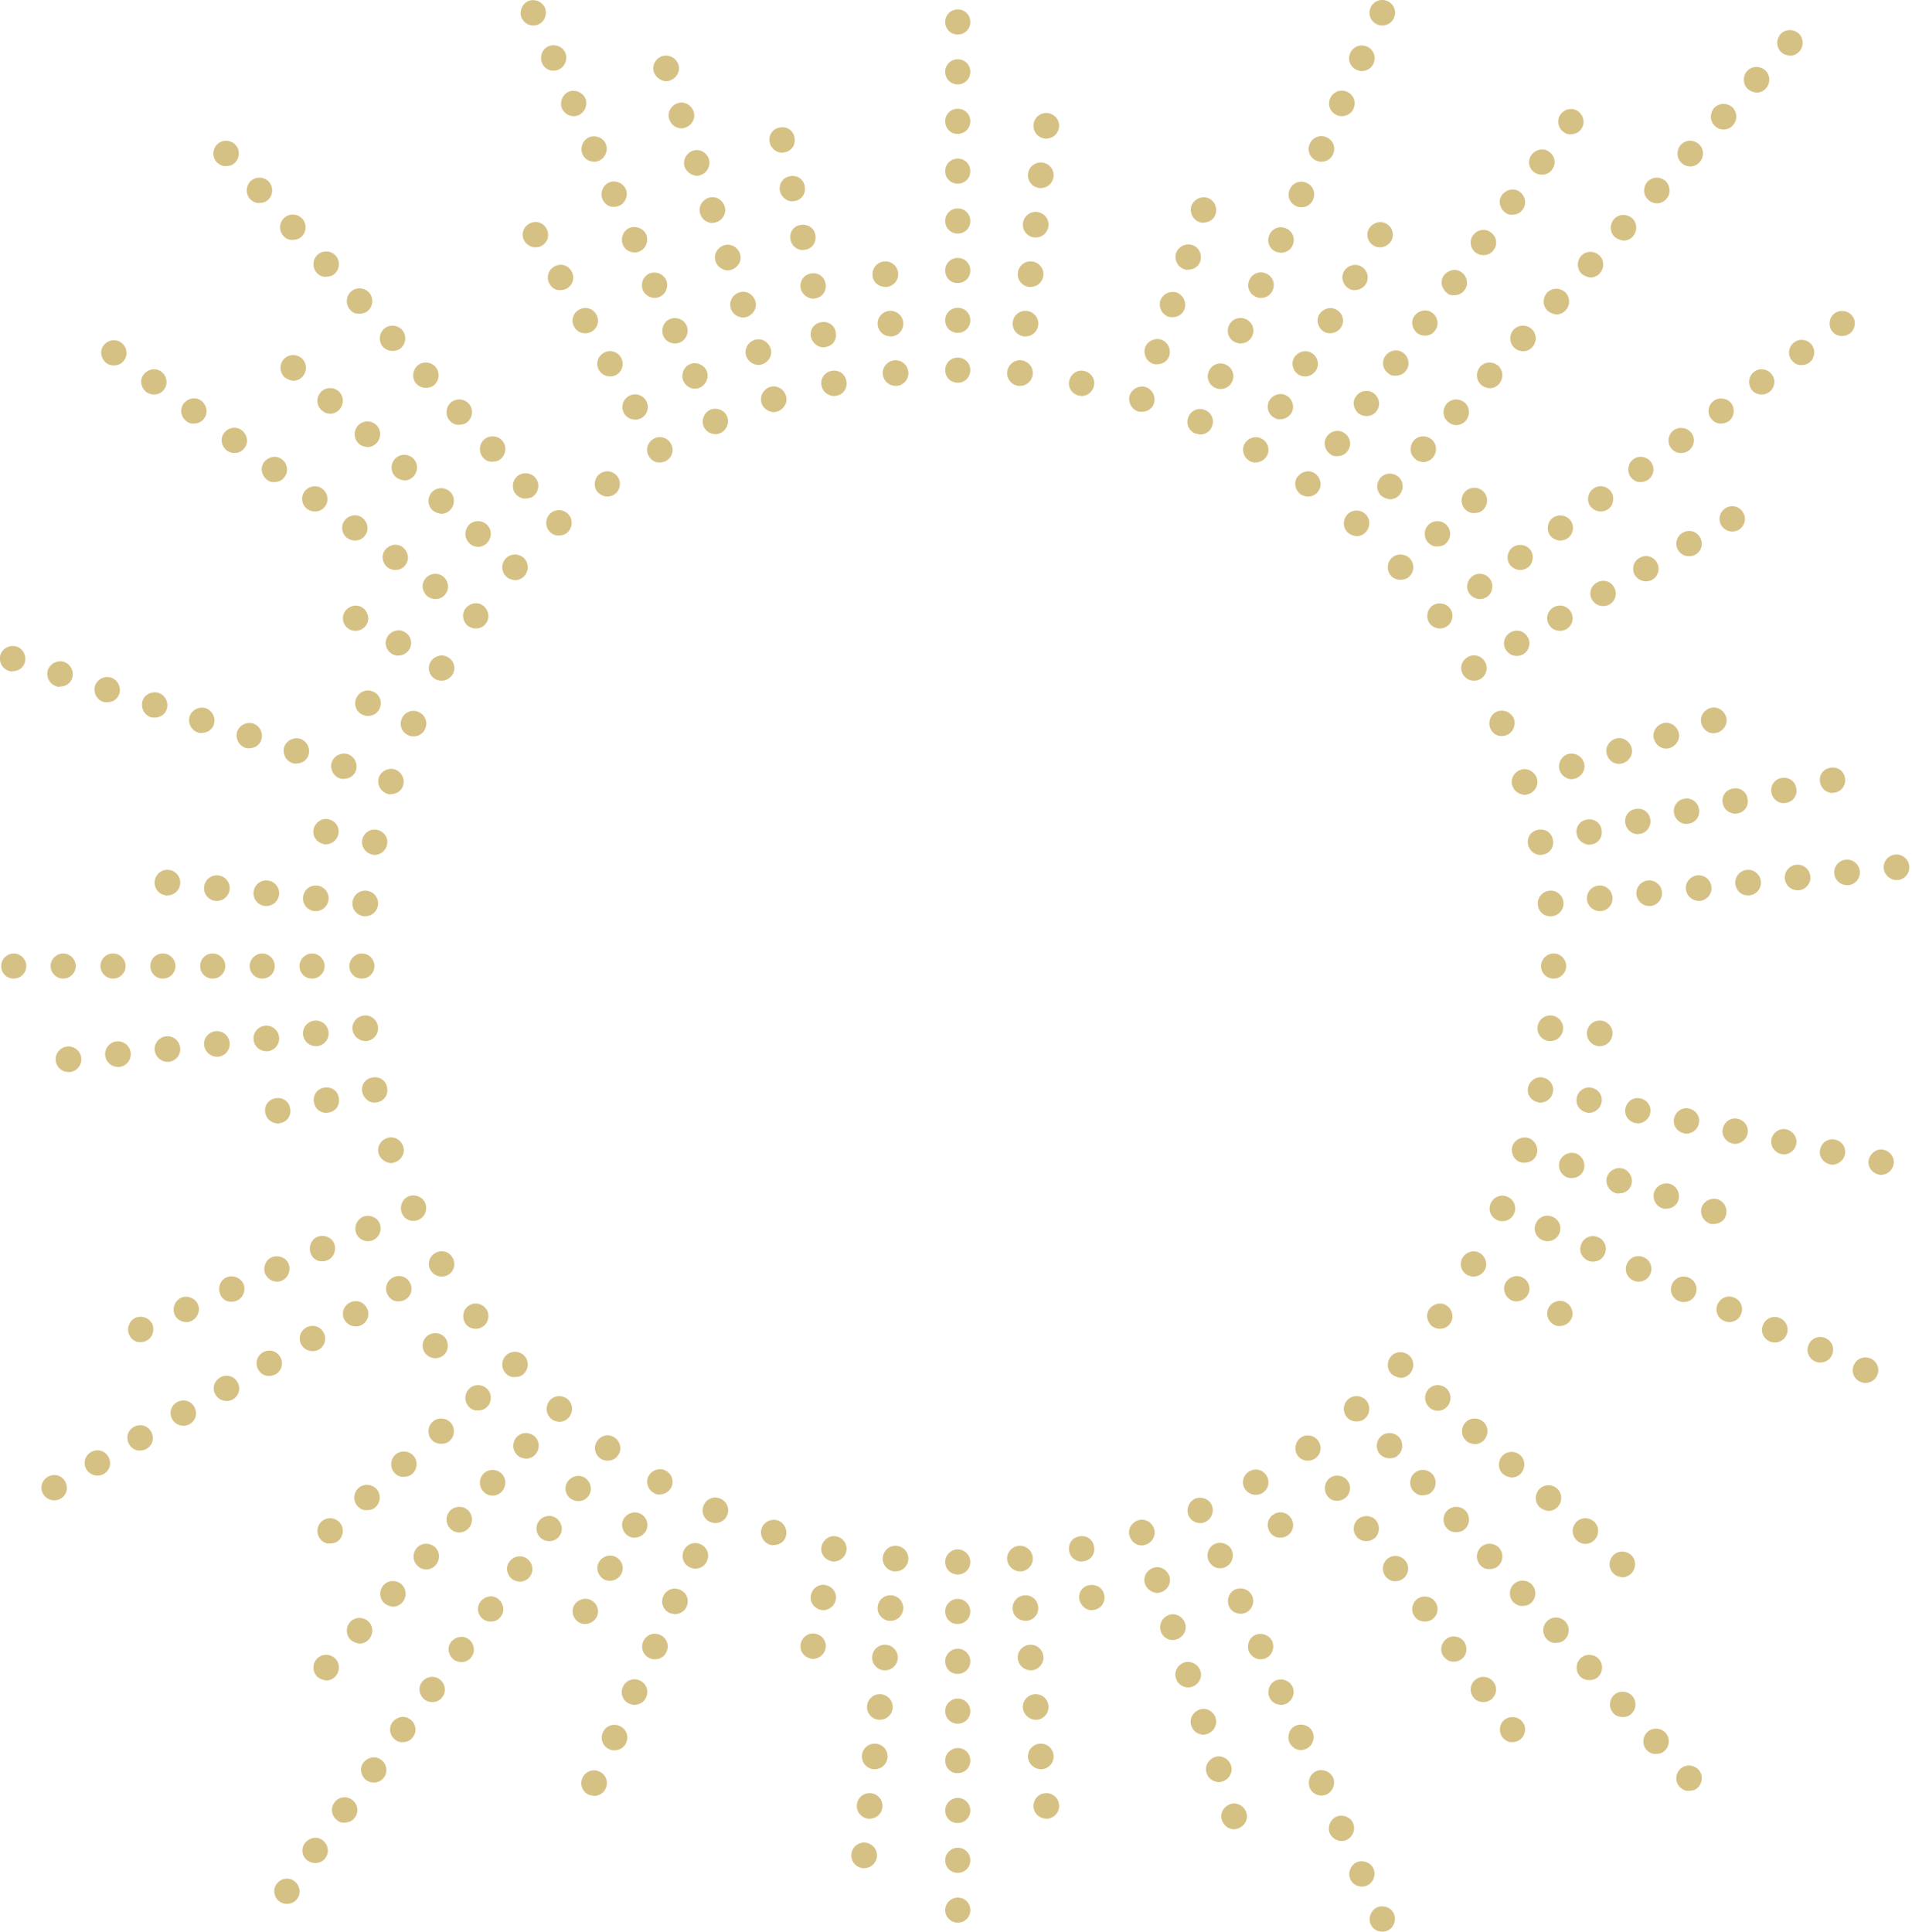 <?xml version="1.0" encoding="utf-8"?>
<!-- Generator: Adobe Illustrator 23.0.3, SVG Export Plug-In . SVG Version: 6.00 Build 0)  -->
<svg version="1.1" id="Layer_1" xmlns="http://www.w3.org/2000/svg" xmlns:xlink="http://www.w3.org/1999/xlink" x="0px" y="0px"
	 viewBox="0 0 487.1 492.1" style="enable-background:new 0 0 487.1 492.1;" xml:space="preserve">
<style type="text/css">
	.st0{fill:#D6C184;}
</style>
<g>
	<path class="st0" d="M240.8,94.3c0-1.8,1.4-3.2,3.2-3.2c1.8,0,3.2,1.4,3.2,3.2c0,1.8-1.4,3.2-3.2,3.2
		C242.2,97.5,240.8,96.1,240.8,94.3 M240.8,81.6c0-1.8,1.4-3.2,3.2-3.2c1.8,0,3.2,1.4,3.2,3.2c0,1.8-1.4,3.2-3.2,3.2
		C242.2,84.8,240.8,83.4,240.8,81.6 M240.8,68.9c0-1.8,1.4-3.2,3.2-3.2c1.8,0,3.2,1.4,3.2,3.2c0,1.8-1.4,3.2-3.2,3.2
		C242.2,72.2,240.8,70.7,240.8,68.9 M240.8,56.3c0-1.8,1.4-3.2,3.2-3.2c1.8,0,3.2,1.4,3.2,3.2c0,1.8-1.4,3.2-3.2,3.2
		C242.2,59.5,240.8,58.1,240.8,56.3 M240.8,43.6c0-1.8,1.4-3.2,3.2-3.2c1.8,0,3.2,1.4,3.2,3.2c0,1.8-1.4,3.2-3.2,3.2
		C242.2,46.8,240.8,45.4,240.8,43.6 M240.8,30.9c0-1.8,1.4-3.2,3.2-3.2c1.8,0,3.2,1.4,3.2,3.2s-1.4,3.2-3.2,3.2
		C242.2,34.2,240.8,32.7,240.8,30.9 M240.8,18.3c0-1.8,1.4-3.2,3.2-3.2c1.8,0,3.2,1.4,3.2,3.2c0,1.8-1.4,3.2-3.2,3.2
		C242.2,21.5,240.8,20.1,240.8,18.3 M240.8,5.6c0-1.8,1.4-3.2,3.2-3.2c1.8,0,3.2,1.4,3.2,3.2c0,1.8-1.4,3.2-3.2,3.2
		C242.2,8.8,240.8,7.4,240.8,5.6"/>
	<path class="st0" d="M224.9,95.4c-0.2-1.8,1.1-3.4,2.9-3.6c1.8-0.2,3.4,1.1,3.6,2.9c0.2,1.8-1.1,3.4-2.9,3.6c-0.1,0-0.2,0-0.3,0
		C226.5,98.3,225.1,97.1,224.9,95.4 M223.6,82.8c-0.2-1.8,1.1-3.4,2.9-3.6c1.8-0.2,3.4,1.1,3.6,2.9c0.2,1.8-1.1,3.4-2.9,3.6
		c-0.1,0-0.2,0-0.3,0C225.2,85.7,223.8,84.5,223.6,82.8 M222.3,70.2c-0.2-1.8,1.1-3.4,2.9-3.6c1.8-0.2,3.4,1.1,3.6,2.9
		c0.2,1.8-1.1,3.4-2.9,3.6c-0.1,0-0.2,0-0.3,0C223.8,73.1,222.4,71.9,222.3,70.2"/>
	<path class="st0" d="M209.3,98.3c-0.4-1.7,0.7-3.5,2.5-3.8c1.8-0.4,3.5,0.7,3.8,2.5c0.4,1.8-0.7,3.5-2.5,3.8
		c-0.2,0-0.5,0.1-0.7,0.1C210.9,100.8,209.6,99.8,209.3,98.3 M206.6,85.9c-0.4-1.8,0.7-3.5,2.5-3.8c1.8-0.4,3.5,0.7,3.8,2.5
		c0.4,1.8-0.7,3.5-2.5,3.8c-0.2,0-0.5,0.1-0.7,0.1C208.3,88.4,207,87.4,206.6,85.9 M204,73.5c-0.4-1.7,0.7-3.5,2.5-3.8
		c1.8-0.4,3.5,0.7,3.8,2.5c0.4,1.7-0.7,3.5-2.5,3.8c-0.2,0-0.5,0.1-0.7,0.1C205.7,76,204.3,75,204,73.5 M201.4,61.1
		c-0.4-1.8,0.7-3.5,2.5-3.8s3.5,0.7,3.8,2.5c0.4,1.8-0.7,3.5-2.5,3.8c-0.2,0-0.5,0.1-0.7,0.1C203,63.7,201.7,62.6,201.4,61.1
		 M198.7,48.7c-0.4-1.7,0.7-3.5,2.5-3.8c1.8-0.4,3.5,0.7,3.8,2.5c0.4,1.8-0.7,3.5-2.5,3.8c-0.2,0-0.5,0.1-0.7,0.1
		C200.4,51.3,199.1,50.2,198.7,48.7 M196.1,36.3c-0.4-1.8,0.7-3.5,2.5-3.8c1.8-0.4,3.5,0.7,3.8,2.5c0.4,1.8-0.7,3.5-2.5,3.8
		c-0.2,0-0.5,0.1-0.7,0.1C197.8,38.9,196.4,37.8,196.1,36.3"/>
	<path class="st0" d="M194,102.7c-0.5-1.7,0.4-3.5,2.1-4.1c1.7-0.6,3.5,0.4,4.1,2.1c0.6,1.7-0.4,3.5-2.1,4.1c-0.3,0.1-0.7,0.2-1,0.2
		C195.7,104.9,194.5,104.1,194,102.7 M190.1,90.7c-0.6-1.7,0.4-3.5,2.1-4.1c1.7-0.6,3.5,0.4,4.1,2.1c0.6,1.7-0.4,3.5-2.1,4.1
		c-0.3,0.1-0.7,0.2-1,0.2C191.8,92.9,190.5,92,190.1,90.7 M186.2,78.6c-0.6-1.7,0.4-3.5,2.1-4.1c1.7-0.6,3.5,0.4,4.1,2.1
		c0.6,1.7-0.4,3.5-2.1,4.1c-0.3,0.1-0.7,0.2-1,0.2C187.9,80.8,186.6,80,186.2,78.6 M182.3,66.6c-0.6-1.7,0.4-3.5,2.1-4.1
		c1.7-0.6,3.5,0.4,4.1,2.1c0.6,1.7-0.4,3.5-2.1,4.1c-0.3,0.1-0.7,0.2-1,0.2C184,68.8,182.7,67.9,182.3,66.6 M178.4,54.5
		c-0.6-1.7,0.4-3.5,2.1-4.1c1.7-0.6,3.5,0.4,4.1,2.1c0.6,1.7-0.4,3.5-2.1,4.1c-0.3,0.1-0.7,0.2-1,0.2
		C180.1,56.8,178.8,55.9,178.4,54.5 M174.4,42.5c-0.5-1.7,0.4-3.5,2.1-4.1c1.7-0.6,3.5,0.4,4.1,2.1c0.5,1.7-0.4,3.5-2.1,4.1
		c-0.3,0.1-0.7,0.2-1,0.2C176.2,44.7,174.9,43.8,174.4,42.5 M170.5,30.4c-0.6-1.7,0.4-3.5,2.1-4.1c1.7-0.6,3.5,0.4,4.1,2.1
		c0.6,1.7-0.4,3.5-2.1,4.1c-0.3,0.1-0.7,0.2-1,0.2C172.2,32.7,171,31.8,170.5,30.4 M166.6,18.4c-0.6-1.7,0.4-3.5,2.1-4.1
		c1.7-0.5,3.5,0.4,4.1,2.1c0.6,1.7-0.4,3.5-2.1,4.1c-0.3,0.1-0.7,0.2-1,0.2C168.3,20.6,167.1,19.7,166.6,18.4"/>
	<path class="st0" d="M179.3,108.7c-0.7-1.6,0-3.5,1.6-4.3c1.6-0.7,3.6,0,4.3,1.6c0.7,1.6,0,3.5-1.6,4.3c-0.4,0.2-0.9,0.3-1.3,0.3
		C181,110.6,179.8,109.9,179.3,108.7 M174.1,97.1c-0.7-1.6,0-3.6,1.6-4.3c1.6-0.7,3.5,0,4.3,1.6c0.7,1.6,0,3.5-1.6,4.3
		c-0.4,0.2-0.9,0.3-1.3,0.3C175.9,99.1,174.7,98.3,174.1,97.1 M169,85.6c-0.7-1.6,0-3.6,1.6-4.3c1.6-0.7,3.6,0,4.3,1.6
		c0.7,1.6,0,3.6-1.6,4.3c-0.4,0.2-0.9,0.3-1.3,0.3C170.7,87.5,169.5,86.8,169,85.6 M163.8,74c-0.7-1.6,0-3.6,1.6-4.3
		c1.6-0.7,3.5,0,4.3,1.6c0.7,1.6,0,3.6-1.6,4.3c-0.4,0.2-0.9,0.3-1.3,0.3C165.6,75.9,164.4,75.2,163.8,74 M158.7,62.4
		c-0.7-1.6,0-3.6,1.6-4.3c1.6-0.7,3.6,0,4.3,1.6c0.7,1.6,0,3.6-1.6,4.3c-0.4,0.2-0.9,0.3-1.3,0.3C160.4,64.3,159.2,63.6,158.7,62.4
		 M153.5,50.8c-0.7-1.6,0-3.5,1.6-4.3c1.6-0.7,3.5,0,4.3,1.6c0.7,1.6,0,3.6-1.6,4.3c-0.4,0.2-0.9,0.3-1.3,0.3
		C155.3,52.8,154.1,52.1,153.5,50.8 M148.4,39.3c-0.7-1.6,0-3.5,1.6-4.3c1.6-0.7,3.6,0,4.3,1.6c0.7,1.6,0,3.5-1.6,4.3
		c-0.4,0.2-0.9,0.3-1.3,0.3C150.1,41.2,148.9,40.5,148.4,39.3 M143.2,27.7c-0.7-1.6,0-3.5,1.6-4.3c1.6-0.7,3.5,0,4.3,1.6
		c0.7,1.6,0,3.5-1.6,4.3c-0.4,0.2-0.9,0.3-1.3,0.3C144.9,29.6,143.8,28.9,143.2,27.7 M138.1,16.1c-0.7-1.6,0-3.6,1.6-4.3
		c1.6-0.7,3.6,0,4.3,1.6c0.7,1.6,0,3.5-1.6,4.3c-0.4,0.2-0.9,0.3-1.3,0.3C139.8,18.1,138.6,17.3,138.1,16.1 M132.9,4.6
		c-0.7-1.6,0-3.5,1.6-4.3c1.6-0.7,3.5,0,4.3,1.6c0.7,1.6,0,3.6-1.6,4.3c-0.4,0.2-0.9,0.3-1.3,0.3C134.6,6.5,133.5,5.8,132.9,4.6"/>
	<path class="st0" d="M165.3,116.2c-0.9-1.5-0.4-3.5,1.2-4.4c1.5-0.9,3.5-0.4,4.4,1.2c0.9,1.5,0.4,3.5-1.2,4.4
		c-0.5,0.3-1.1,0.4-1.6,0.4C167,117.9,165.9,117.3,165.3,116.2 M159,105.3c-0.9-1.5-0.4-3.5,1.2-4.4c1.5-0.9,3.5-0.4,4.4,1.2
		c0.9,1.5,0.4,3.5-1.2,4.4c-0.5,0.3-1.1,0.4-1.6,0.4C160.6,106.9,159.6,106.3,159,105.3 M152.6,94.3c-0.9-1.5-0.4-3.5,1.2-4.4
		c1.5-0.9,3.5-0.4,4.4,1.2c0.9,1.5,0.4,3.5-1.2,4.4c-0.5,0.3-1.1,0.4-1.6,0.4C154.3,95.9,153.2,95.3,152.6,94.3 M146.3,83.3
		c-0.9-1.5-0.4-3.5,1.2-4.4c1.6-0.9,3.5-0.4,4.4,1.2c0.9,1.5,0.4,3.5-1.2,4.4c-0.5,0.3-1.1,0.4-1.6,0.4
		C148,84.9,146.9,84.4,146.3,83.3 M140,72.3c-0.9-1.5-0.4-3.5,1.2-4.4c1.6-0.9,3.5-0.4,4.4,1.2c0.9,1.5,0.4,3.5-1.2,4.4
		c-0.5,0.3-1.1,0.4-1.6,0.4C141.6,74,140.6,73.4,140,72.3 M133.6,61.4c-0.9-1.5-0.4-3.5,1.2-4.4c1.6-0.9,3.5-0.4,4.4,1.2
		c0.9,1.6,0.4,3.5-1.2,4.4c-0.5,0.3-1.1,0.4-1.6,0.4C135.3,63,134.2,62.4,133.6,61.4"/>
	<path class="st0" d="M152.1,125.2c-1-1.4-0.7-3.5,0.7-4.5c1.5-1.1,3.5-0.7,4.5,0.7c1.1,1.4,0.7,3.5-0.7,4.5
		c-0.6,0.4-1.2,0.6-1.9,0.6C153.8,126.5,152.8,126,152.1,125.2"/>
	<path class="st0" d="M140,135.4c-1.2-1.3-1.1-3.4,0.2-4.6c1.3-1.2,3.4-1.1,4.6,0.2c1.2,1.3,1.1,3.4-0.2,4.6
		c-0.6,0.6-1.4,0.8-2.2,0.8C141.5,136.5,140.7,136.1,140,135.4 M131.5,126c-1.2-1.3-1.1-3.4,0.2-4.6c1.3-1.2,3.4-1.1,4.6,0.2
		c1.2,1.3,1.1,3.4-0.2,4.6c-0.6,0.6-1.4,0.8-2.2,0.8C133.1,127.1,132.2,126.7,131.5,126 M123.1,116.6c-1.2-1.3-1.1-3.4,0.2-4.6
		c1.3-1.2,3.4-1.1,4.6,0.2c1.2,1.3,1.1,3.4-0.2,4.6c-0.6,0.6-1.4,0.8-2.2,0.8C124.6,117.7,123.7,117.3,123.1,116.6 M114.6,107.2
		c-1.2-1.3-1.1-3.4,0.2-4.6c1.3-1.2,3.4-1.1,4.6,0.2c1.2,1.3,1.1,3.4-0.2,4.6c-0.6,0.6-1.4,0.8-2.2,0.8
		C116.1,108.3,115.2,107.9,114.6,107.2 M106.1,97.8c-1.2-1.3-1.1-3.4,0.2-4.6c1.3-1.2,3.4-1.1,4.6,0.2c1.2,1.3,1.1,3.4-0.2,4.6
		c-0.6,0.6-1.4,0.8-2.2,0.8C107.6,98.8,106.8,98.5,106.1,97.8 M97.6,88.4c-1.2-1.3-1.1-3.4,0.2-4.6c1.3-1.2,3.4-1.1,4.6,0.2
		c1.2,1.3,1.1,3.4-0.2,4.6c-0.6,0.6-1.4,0.8-2.2,0.8C99.2,89.4,98.3,89.1,97.6,88.4 M89.2,78.9c-1.2-1.3-1.1-3.4,0.2-4.6
		c1.3-1.2,3.4-1.1,4.6,0.2c1.2,1.3,1.1,3.4-0.2,4.6c-0.6,0.6-1.4,0.8-2.2,0.8C90.7,80,89.8,79.7,89.2,78.9 M80.7,69.5
		c-1.2-1.3-1.1-3.4,0.2-4.6c1.3-1.2,3.4-1.1,4.6,0.2c1.2,1.3,1.1,3.4-0.2,4.6c-0.6,0.6-1.4,0.8-2.2,0.8
		C82.2,70.6,81.3,70.2,80.7,69.5 M72.2,60.1c-1.2-1.3-1.1-3.4,0.2-4.6c1.3-1.2,3.4-1.1,4.6,0.2c1.2,1.3,1.1,3.4-0.2,4.6
		c-0.6,0.6-1.4,0.8-2.2,0.8C73.7,61.2,72.8,60.8,72.2,60.1 M63.7,50.7c-1.2-1.3-1.1-3.4,0.2-4.6c1.3-1.2,3.4-1.1,4.6,0.2
		c1.2,1.3,1.1,3.4-0.2,4.6c-0.6,0.6-1.4,0.8-2.2,0.8C65.2,51.8,64.4,51.4,63.7,50.7 M55.2,41.3c-1.2-1.3-1.1-3.4,0.2-4.6
		c1.3-1.2,3.4-1.1,4.6,0.2c1.2,1.3,1.1,3.4-0.2,4.6c-0.6,0.6-1.4,0.8-2.2,0.8C56.8,42.4,55.9,42,55.2,41.3"/>
	<path class="st0" d="M129,146.9c-1.3-1.2-1.4-3.2-0.2-4.6c1.2-1.3,3.2-1.4,4.6-0.2c1.3,1.2,1.4,3.2,0.2,4.6
		c-0.6,0.7-1.5,1.1-2.4,1.1C130.4,147.7,129.6,147.5,129,146.9 M119.6,138.4c-1.3-1.2-1.4-3.2-0.2-4.6c1.2-1.3,3.2-1.4,4.6-0.2
		c1.3,1.2,1.4,3.2,0.2,4.6c-0.6,0.7-1.5,1.1-2.4,1.1C121,139.3,120.2,139,119.6,138.4 M110.2,130c-1.3-1.2-1.4-3.2-0.2-4.6
		c1.2-1.3,3.2-1.4,4.6-0.2c1.3,1.2,1.4,3.2,0.2,4.6c-0.6,0.7-1.5,1.1-2.4,1.1C111.6,130.8,110.8,130.5,110.2,130 M100.8,121.5
		c-1.3-1.2-1.4-3.2-0.2-4.6c1.2-1.3,3.2-1.4,4.6-0.2c1.3,1.2,1.4,3.2,0.2,4.6c-0.6,0.7-1.5,1.1-2.4,1.1
		C102.2,122.3,101.4,122,100.8,121.5 M91.4,113c-1.3-1.2-1.4-3.2-0.2-4.6c1.2-1.3,3.2-1.4,4.6-0.2c1.3,1.2,1.4,3.2,0.2,4.6
		c-0.6,0.7-1.5,1.1-2.4,1.1C92.8,113.8,92,113.6,91.4,113 M81.9,104.5c-1.3-1.2-1.4-3.2-0.2-4.6c1.2-1.3,3.2-1.4,4.6-0.2
		c1.3,1.2,1.4,3.2,0.2,4.6c-0.6,0.7-1.5,1.1-2.4,1.1C83.3,105.4,82.6,105.1,81.9,104.5 M72.5,96.1c-1.3-1.2-1.4-3.3-0.2-4.6
		c1.2-1.3,3.2-1.4,4.6-0.2c1.3,1.2,1.4,3.2,0.2,4.6c-0.6,0.7-1.5,1.1-2.4,1.1C73.9,96.9,73.2,96.6,72.5,96.1"/>
	<path class="st0" d="M119.3,159.5c-1.4-1-1.8-3.1-0.7-4.5c1.1-1.4,3.1-1.8,4.5-0.7c1.4,1.1,1.8,3.1,0.7,4.5
		c-0.6,0.9-1.6,1.3-2.6,1.3C120.5,160.1,119.9,159.9,119.3,159.5 M109,152c-1.4-1.1-1.8-3.1-0.7-4.5c1-1.4,3.1-1.8,4.5-0.7
		c1.4,1,1.8,3.1,0.7,4.5c-0.6,0.9-1.6,1.3-2.6,1.3C110.3,152.6,109.6,152.4,109,152 M98.8,144.6c-1.4-1.1-1.8-3.1-0.7-4.5
		c1.1-1.4,3.1-1.8,4.5-0.7c1.4,1.1,1.8,3.1,0.7,4.5c-0.6,0.9-1.6,1.3-2.6,1.3C100,145.2,99.4,145,98.8,144.6 M88.5,137.1
		c-1.4-1-1.8-3.1-0.7-4.5c1-1.4,3.1-1.8,4.5-0.7c1.4,1.1,1.8,3.1,0.7,4.5c-0.6,0.9-1.6,1.3-2.6,1.3
		C89.8,137.7,89.1,137.5,88.5,137.1 M78.3,129.7c-1.4-1-1.8-3.1-0.7-4.5c1-1.4,3.1-1.8,4.5-0.7c1.4,1,1.8,3.1,0.7,4.5
		c-0.6,0.9-1.6,1.3-2.6,1.3C79.5,130.3,78.9,130.1,78.3,129.7 M68,122.2c-1.4-1.1-1.8-3.1-0.7-4.5c1.1-1.4,3.1-1.8,4.5-0.7
		c1.4,1,1.8,3.1,0.7,4.5c-0.6,0.9-1.6,1.3-2.6,1.3C69.3,122.9,68.6,122.7,68,122.2 M57.8,114.8c-1.4-1.1-1.8-3.1-0.7-4.5
		c1-1.4,3.1-1.8,4.5-0.7c1.4,1.1,1.8,3.1,0.7,4.5c-0.6,0.9-1.6,1.3-2.6,1.3C59,115.4,58.4,115.2,57.8,114.8 M47.5,107.3
		c-1.4-1-1.8-3.1-0.7-4.5c1.1-1.4,3.1-1.8,4.5-0.7c1.4,1.1,1.8,3.1,0.7,4.5c-0.6,0.9-1.6,1.3-2.6,1.3
		C48.8,108,48.1,107.8,47.5,107.3 M37.3,99.9c-1.4-1.1-1.8-3.1-0.7-4.5c1.1-1.4,3.1-1.8,4.5-0.7c1.4,1,1.8,3.1,0.7,4.5
		c-0.6,0.9-1.6,1.3-2.6,1.3C38.5,100.5,37.9,100.3,37.3,99.9 M27.1,92.5c-1.4-1.1-1.8-3.1-0.7-4.5c1-1.4,3.1-1.8,4.5-0.7
		c1.4,1,1.8,3.1,0.7,4.5c-0.6,0.9-1.6,1.3-2.6,1.3C28.3,93.1,27.6,92.9,27.1,92.5"/>
	<path class="st0" d="M110.9,173c-1.6-0.9-2.1-2.9-1.2-4.4c0.9-1.5,2.9-2.1,4.4-1.2c1.6,0.9,2.1,2.9,1.2,4.4c-0.6,1-1.7,1.6-2.8,1.6
		C112,173.4,111.4,173.3,110.9,173 M99.9,166.6c-1.6-0.9-2.1-2.9-1.2-4.4c0.9-1.5,2.9-2.1,4.4-1.2c1.6,0.9,2.1,2.9,1.2,4.4
		c-0.6,1-1.7,1.6-2.8,1.6C101,167.1,100.5,166.9,99.9,166.6 M89,160.3c-1.6-0.9-2.1-2.9-1.2-4.4c0.9-1.5,2.9-2.1,4.4-1.2
		c1.5,0.9,2.1,2.9,1.2,4.4c-0.6,1-1.7,1.6-2.8,1.6C90,160.7,89.5,160.6,89,160.3"/>
	<path class="st0" d="M104,187.3c-1.6-0.7-2.4-2.6-1.6-4.3c0.7-1.6,2.6-2.4,4.3-1.6c1.6,0.7,2.4,2.6,1.6,4.3c-0.5,1.2-1.7,1.9-3,1.9
		C104.9,187.6,104.4,187.5,104,187.3 M92.4,182.1c-1.6-0.7-2.4-2.6-1.6-4.3c0.7-1.6,2.6-2.4,4.3-1.6c1.6,0.7,2.4,2.6,1.6,4.3
		c-0.5,1.2-1.7,1.9-3,1.9C93.3,182.4,92.9,182.3,92.4,182.1"/>
	<path class="st0" d="M98.6,202.2c-1.7-0.6-2.6-2.4-2.1-4.1c0.6-1.7,2.4-2.6,4.1-2.1c1.7,0.6,2.6,2.4,2.1,4.1
		c-0.4,1.4-1.7,2.2-3.1,2.2C99.3,202.4,99,202.4,98.6,202.2 M86.6,198.3c-1.7-0.6-2.6-2.4-2.1-4.1c0.6-1.7,2.4-2.6,4.1-2.1
		c1.7,0.6,2.6,2.4,2.1,4.1c-0.4,1.4-1.7,2.2-3.1,2.2C87.2,198.5,86.9,198.4,86.6,198.3 M74.5,194.4c-1.7-0.6-2.6-2.4-2.1-4.1
		c0.6-1.7,2.4-2.6,4.1-2.1c1.7,0.6,2.6,2.4,2.1,4.1c-0.4,1.4-1.7,2.2-3.1,2.2C75.2,194.6,74.9,194.5,74.5,194.4 M62.5,190.5
		c-1.7-0.6-2.6-2.4-2.1-4.1c0.6-1.7,2.4-2.6,4.1-2.1c1.7,0.6,2.6,2.4,2.1,4.1c-0.4,1.4-1.7,2.2-3.1,2.2
		C63.2,190.7,62.8,190.6,62.5,190.5 M50.4,186.6c-1.7-0.6-2.6-2.4-2.1-4.1c0.6-1.7,2.4-2.6,4.1-2.1c1.7,0.6,2.6,2.4,2.1,4.1
		c-0.4,1.4-1.7,2.2-3.1,2.2C51.1,186.8,50.8,186.7,50.4,186.6 M38.4,182.7c-1.7-0.6-2.6-2.4-2.1-4.1c0.5-1.7,2.4-2.6,4.1-2.1
		c1.7,0.6,2.6,2.4,2.1,4.1c-0.4,1.4-1.7,2.2-3.1,2.2C39.1,182.8,38.7,182.8,38.4,182.7 M26.3,178.8c-1.7-0.6-2.6-2.4-2.1-4.1
		c0.6-1.7,2.4-2.6,4.1-2.1c1.7,0.6,2.6,2.4,2.1,4.1c-0.4,1.4-1.7,2.2-3.1,2.2C27,178.9,26.7,178.9,26.3,178.8 M14.3,174.8
		c-1.7-0.5-2.6-2.4-2.1-4.1c0.6-1.7,2.4-2.6,4.1-2.1c1.7,0.6,2.6,2.4,2.1,4.1c-0.4,1.4-1.7,2.2-3.1,2.2C15,175,14.6,175,14.3,174.8
		 M2.2,170.9c-1.7-0.6-2.6-2.4-2.1-4.1c0.6-1.7,2.4-2.6,4.1-2.1c1.7,0.5,2.6,2.4,2.1,4.1c-0.4,1.4-1.7,2.2-3.1,2.2
		C2.9,171.1,2.6,171,2.2,170.9"/>
	<path class="st0" d="M94.8,217.7c-1.7-0.4-2.9-2.1-2.5-3.8c0.4-1.8,2.1-2.9,3.8-2.5c1.8,0.4,2.9,2.1,2.5,3.8
		c-0.3,1.5-1.7,2.6-3.2,2.6C95.3,217.8,95.1,217.7,94.8,217.7 M82.4,215c-1.8-0.4-2.9-2.1-2.5-3.8c0.4-1.7,2.1-2.9,3.8-2.5
		c1.8,0.4,2.9,2.1,2.5,3.8c-0.3,1.5-1.7,2.6-3.2,2.6C82.9,215.1,82.7,215.1,82.4,215"/>
	<path class="st0" d="M92.7,233.4c-1.8-0.2-3.1-1.8-2.9-3.6c0.2-1.8,1.8-3.1,3.6-2.9c1.8,0.2,3.1,1.8,2.9,3.6
		c-0.2,1.7-1.6,2.9-3.2,2.9C92.9,233.5,92.8,233.4,92.7,233.4 M80.1,232.1c-1.8-0.2-3.1-1.8-2.9-3.6c0.2-1.8,1.8-3.1,3.6-2.9
		c1.8,0.2,3.1,1.8,2.9,3.6c-0.2,1.7-1.6,2.9-3.2,2.9C80.3,232.1,80.2,232.1,80.1,232.1 M67.5,230.8c-1.8-0.2-3.1-1.8-2.9-3.6
		c0.2-1.8,1.8-3.1,3.6-2.9c1.8,0.2,3.1,1.8,2.9,3.6c-0.2,1.7-1.6,2.9-3.2,2.9C67.7,230.8,67.6,230.8,67.5,230.8 M54.9,229.5
		c-1.8-0.2-3.1-1.8-2.9-3.6c0.2-1.8,1.8-3.1,3.6-2.9c1.8,0.2,3.1,1.8,2.9,3.6c-0.2,1.7-1.6,2.9-3.2,2.9
		C55.1,229.5,55,229.5,54.9,229.5 M42.3,228.1c-1.8-0.2-3.1-1.8-2.9-3.6c0.2-1.8,1.8-3.1,3.6-2.9c1.8,0.2,3.1,1.8,2.9,3.6
		c-0.2,1.7-1.6,2.9-3.2,2.9C42.5,228.2,42.4,228.1,42.3,228.1"/>
	<path class="st0" d="M89,246.1c0-1.8,1.5-3.2,3.2-3.2c1.8,0,3.2,1.5,3.2,3.2c0,1.8-1.5,3.2-3.2,3.2C90.4,249.3,89,247.9,89,246.1
		 M76.3,246.1c0-1.8,1.5-3.2,3.2-3.2c1.8,0,3.2,1.5,3.2,3.2c0,1.8-1.5,3.2-3.2,3.2C77.7,249.3,76.3,247.9,76.3,246.1 M63.6,246.1
		c0-1.8,1.5-3.2,3.2-3.2c1.8,0,3.2,1.5,3.2,3.2c0,1.8-1.4,3.2-3.2,3.2C65.1,249.3,63.6,247.9,63.6,246.1 M51,246.1
		c0-1.8,1.4-3.2,3.2-3.2c1.8,0,3.2,1.5,3.2,3.2c0,1.8-1.5,3.2-3.2,3.2C52.4,249.3,51,247.9,51,246.1 M38.3,246.1
		c0-1.8,1.4-3.2,3.2-3.2c1.8,0,3.2,1.5,3.2,3.2c0,1.8-1.5,3.2-3.2,3.2C39.7,249.3,38.3,247.9,38.3,246.1 M25.6,246.1
		c0-1.8,1.4-3.2,3.2-3.2c1.8,0,3.2,1.5,3.2,3.2c0,1.8-1.5,3.2-3.2,3.2C27.1,249.3,25.6,247.9,25.6,246.1 M12.9,246.1
		c0-1.8,1.5-3.2,3.2-3.2c1.8,0,3.2,1.5,3.2,3.2c0,1.8-1.5,3.2-3.2,3.2C14.4,249.3,12.9,247.9,12.9,246.1 M0.3,246.1
		c0-1.8,1.5-3.2,3.2-3.2c1.8,0,3.2,1.5,3.2,3.2c0,1.8-1.5,3.2-3.2,3.2C1.7,249.3,0.3,247.9,0.3,246.1"/>
	<path class="st0" d="M14.2,270.2c-0.2-1.8,1.1-3.4,2.9-3.6c1.8-0.2,3.4,1.1,3.6,2.9c0.2,1.8-1.1,3.4-2.9,3.6c-0.1,0-0.2,0-0.3,0
		C15.8,273.1,14.4,271.9,14.2,270.2 M26.8,268.9c-0.2-1.8,1.1-3.4,2.9-3.6c1.8-0.2,3.4,1.1,3.6,2.9c0.2,1.8-1.1,3.4-2.9,3.6
		c-0.1,0-0.2,0-0.3,0C28.4,271.8,27,270.6,26.8,268.9 M39.4,267.6c-0.2-1.8,1.1-3.4,2.9-3.6c1.8-0.2,3.4,1.1,3.6,2.9
		c0.2,1.8-1.1,3.4-2.9,3.6c-0.1,0-0.2,0-0.3,0C41,270.5,39.6,269.2,39.4,267.6 M52,266.3c-0.2-1.8,1.1-3.4,2.9-3.6
		c1.8-0.2,3.4,1.1,3.6,2.9c0.2,1.8-1.1,3.4-2.9,3.6c-0.1,0-0.2,0-0.3,0C53.6,269.2,52.2,267.9,52,266.3 M64.6,264.9
		c-0.2-1.8,1.1-3.4,2.9-3.6c1.8-0.2,3.4,1.1,3.6,2.9c0.2,1.8-1.1,3.4-2.9,3.6c-0.1,0-0.2,0-0.3,0C66.2,267.8,64.8,266.6,64.6,264.9
		 M77.2,263.6c-0.2-1.8,1.1-3.4,2.9-3.6c1.8-0.2,3.4,1.1,3.6,2.9c0.2,1.8-1.1,3.4-2.9,3.6c-0.1,0-0.2,0-0.3,0
		C78.8,266.5,77.4,265.3,77.2,263.6 M89.8,262.3c-0.2-1.8,1.1-3.4,2.9-3.6c1.8-0.2,3.4,1.1,3.6,2.9c0.2,1.8-1.1,3.4-2.9,3.6
		c-0.1,0-0.2,0-0.3,0C91.4,265.2,90,263.9,89.8,262.3"/>
	<path class="st0" d="M67.6,283.6c-0.4-1.8,0.7-3.5,2.5-3.8c1.8-0.4,3.5,0.7,3.8,2.5c0.4,1.8-0.7,3.5-2.5,3.8
		c-0.2,0.1-0.5,0.1-0.7,0.1C69.2,286.1,67.9,285.1,67.6,283.6 M80,280.9c-0.4-1.8,0.7-3.5,2.5-3.8c1.8-0.4,3.5,0.7,3.8,2.5
		c0.4,1.8-0.7,3.5-2.5,3.8c-0.2,0-0.5,0.1-0.7,0.1C81.6,283.5,80.3,282.5,80,280.9 M92.3,278.3c-0.4-1.8,0.7-3.5,2.5-3.8
		c1.8-0.4,3.5,0.7,3.8,2.5c0.4,1.8-0.7,3.5-2.5,3.8c-0.2,0-0.5,0.1-0.7,0.1C94,280.9,92.7,279.8,92.3,278.3"/>
	<path class="st0" d="M96.5,294c-0.6-1.7,0.4-3.5,2.1-4.1c1.7-0.6,3.5,0.4,4.1,2.1c0.6,1.7-0.4,3.5-2.1,4.1c-0.3,0.1-0.7,0.2-1,0.2
		C98.3,296.2,97,295.4,96.5,294"/>
	<path class="st0" d="M32.9,340c-0.7-1.6,0-3.5,1.6-4.3c1.6-0.7,3.5,0,4.3,1.6c0.7,1.6,0,3.6-1.6,4.3c-0.4,0.2-0.9,0.3-1.3,0.3
		C34.6,342,33.5,341.3,32.9,340 M44.5,334.9c-0.7-1.6,0-3.5,1.6-4.3c1.6-0.7,3.5,0,4.3,1.6c0.7,1.6,0,3.5-1.6,4.3
		c-0.4,0.2-0.9,0.3-1.3,0.3C46.2,336.8,45,336.1,44.5,334.9 M56.1,329.7c-0.7-1.6,0-3.6,1.6-4.3c1.6-0.7,3.5,0,4.3,1.6
		c0.7,1.6,0,3.6-1.6,4.3c-0.4,0.2-0.9,0.3-1.3,0.3C57.8,331.7,56.6,331,56.1,329.7 M67.6,324.6c-0.7-1.6,0-3.6,1.6-4.3
		c1.6-0.7,3.6,0,4.3,1.6c0.7,1.6,0,3.5-1.6,4.3c-0.4,0.2-0.9,0.3-1.3,0.3C69.4,326.5,68.2,325.8,67.6,324.6 M79.2,319.4
		c-0.7-1.6,0-3.6,1.6-4.3c1.6-0.7,3.6,0,4.3,1.6c0.7,1.6,0,3.6-1.6,4.3c-0.4,0.2-0.9,0.3-1.3,0.3C80.9,321.4,79.7,320.7,79.2,319.4
		 M90.8,314.3c-0.7-1.6,0-3.5,1.6-4.3c1.6-0.7,3.6,0,4.3,1.6c0.7,1.6,0,3.5-1.6,4.3c-0.4,0.2-0.9,0.3-1.3,0.3
		C92.5,316.2,91.3,315.5,90.8,314.3 M102.4,309.1c-0.7-1.6,0-3.6,1.6-4.3c1.6-0.7,3.6,0,4.3,1.6c0.7,1.6,0,3.6-1.6,4.3
		c-0.4,0.2-0.9,0.3-1.3,0.3C104.1,311.1,102.9,310.3,102.4,309.1"/>
	<path class="st0" d="M11,380.6c-0.9-1.5-0.4-3.5,1.2-4.4c1.6-0.9,3.5-0.4,4.4,1.2c0.9,1.6,0.4,3.5-1.2,4.4
		c-0.5,0.3-1.1,0.4-1.6,0.4C12.7,382.2,11.6,381.6,11,380.6 M22,374.3c-0.9-1.5-0.4-3.5,1.2-4.4c1.6-0.9,3.5-0.4,4.4,1.2
		c0.9,1.6,0.4,3.5-1.2,4.4c-0.5,0.3-1.1,0.4-1.6,0.4C23.7,375.9,22.6,375.3,22,374.3 M32.9,367.9c-0.9-1.6-0.4-3.5,1.2-4.4
		c1.5-0.9,3.5-0.4,4.4,1.2c0.9,1.6,0.4,3.5-1.2,4.4c-0.5,0.3-1.1,0.4-1.6,0.4C34.6,369.6,33.5,369,32.9,367.9 M43.9,361.6
		c-0.9-1.6-0.4-3.5,1.2-4.4c1.6-0.9,3.5-0.4,4.4,1.2c0.9,1.6,0.4,3.5-1.2,4.4c-0.5,0.3-1.1,0.4-1.6,0.4
		C45.6,363.2,44.5,362.6,43.9,361.6 M54.9,355.3c-0.9-1.5-0.4-3.5,1.2-4.4c1.5-0.9,3.5-0.4,4.4,1.2c0.9,1.5,0.4,3.5-1.2,4.4
		c-0.5,0.3-1.1,0.4-1.6,0.4C56.6,356.9,55.5,356.3,54.9,355.3 M65.8,348.9c-0.9-1.5-0.4-3.5,1.2-4.4c1.5-0.9,3.5-0.4,4.4,1.2
		c0.9,1.5,0.4,3.5-1.2,4.4c-0.5,0.3-1.1,0.4-1.6,0.4C67.5,350.6,66.4,350,65.8,348.9 M76.8,342.6c-0.9-1.5-0.4-3.5,1.2-4.4
		c1.5-0.9,3.5-0.4,4.4,1.2c0.9,1.5,0.4,3.5-1.2,4.4c-0.5,0.3-1.1,0.4-1.6,0.4C78.5,344.2,77.4,343.6,76.8,342.6 M87.8,336.3
		c-0.9-1.5-0.4-3.5,1.2-4.4c1.6-0.9,3.5-0.4,4.4,1.2c0.9,1.5,0.4,3.5-1.2,4.4c-0.5,0.3-1.1,0.4-1.6,0.4
		C89.5,337.9,88.4,337.3,87.8,336.3 M98.8,329.9c-0.9-1.5-0.4-3.5,1.2-4.4c1.6-0.9,3.5-0.4,4.4,1.2c0.9,1.5,0.4,3.5-1.2,4.4
		c-0.5,0.3-1.1,0.4-1.6,0.4C100.4,331.6,99.4,331,98.8,329.9 M109.7,323.6c-0.9-1.5-0.4-3.5,1.2-4.4c1.6-0.9,3.5-0.4,4.4,1.2
		c0.9,1.5,0.4,3.5-1.2,4.4c-0.5,0.3-1.1,0.4-1.6,0.4C111.4,325.2,110.3,324.6,109.7,323.6"/>
	<path class="st0" d="M108.3,344.7c-1.1-1.5-0.7-3.5,0.7-4.5c1.5-1,3.5-0.7,4.5,0.7c1,1.5,0.7,3.5-0.7,4.5c-0.6,0.4-1.2,0.6-1.9,0.6
		C109.9,346,108.9,345.5,108.3,344.7 M118.6,337.2c-1-1.5-0.7-3.5,0.7-4.5c1.5-1.1,3.5-0.7,4.5,0.7c1.1,1.4,0.7,3.5-0.7,4.5
		c-0.6,0.4-1.2,0.6-1.9,0.6C120.2,338.5,119.2,338.1,118.6,337.2"/>
	<path class="st0" d="M81.7,392.2c-1.2-1.3-1.1-3.4,0.2-4.6c1.3-1.2,3.4-1.1,4.6,0.2c1.2,1.3,1.1,3.4-0.2,4.6
		c-0.6,0.6-1.4,0.8-2.2,0.8C83.2,393.3,82.3,392.9,81.7,392.2 M91.1,383.7c-1.2-1.3-1.1-3.4,0.2-4.6c1.3-1.2,3.4-1.1,4.6,0.2
		c1.2,1.3,1.1,3.4-0.2,4.6c-0.6,0.6-1.4,0.8-2.2,0.8C92.6,384.8,91.8,384.4,91.1,383.7 M100.5,375.2c-1.2-1.3-1.1-3.4,0.2-4.6
		c1.3-1.2,3.4-1.1,4.6,0.2c1.2,1.3,1.1,3.4-0.2,4.6c-0.6,0.6-1.4,0.8-2.2,0.8C102.1,376.3,101.2,376,100.5,375.2 M110,366.8
		c-1.2-1.3-1.1-3.4,0.2-4.6c1.3-1.2,3.4-1.1,4.6,0.2c1.2,1.3,1.1,3.4-0.2,4.6c-0.6,0.6-1.4,0.8-2.2,0.8
		C111.5,367.8,110.6,367.5,110,366.8 M119.4,358.3c-1.2-1.3-1.1-3.4,0.2-4.6c1.3-1.2,3.4-1.1,4.6,0.2c1.2,1.3,1.1,3.4-0.2,4.6
		c-0.6,0.6-1.4,0.8-2.2,0.8C120.9,359.4,120,359,119.4,358.3 M128.8,349.8c-1.2-1.3-1.1-3.4,0.2-4.6c1.3-1.2,3.4-1.1,4.6,0.2
		c1.2,1.3,1.1,3.4-0.2,4.6c-0.6,0.6-1.4,0.8-2.2,0.8C130.3,350.9,129.4,350.5,128.8,349.8"/>
	<path class="st0" d="M80.9,427.2c-1.3-1.2-1.4-3.3-0.2-4.6c1.2-1.3,3.2-1.4,4.6-0.2c1.3,1.2,1.4,3.2,0.2,4.6
		c-0.6,0.7-1.5,1.1-2.4,1.1C82.3,428,81.5,427.7,80.9,427.2 M89.4,417.8c-1.3-1.2-1.4-3.2-0.2-4.6c1.2-1.3,3.2-1.4,4.6-0.2
		c1.3,1.2,1.4,3.2,0.2,4.6c-0.6,0.7-1.5,1.1-2.4,1.1C90.8,418.6,90,418.3,89.4,417.8 M97.9,408.4c-1.3-1.2-1.4-3.2-0.2-4.6
		c1.2-1.3,3.2-1.4,4.6-0.2c1.3,1.2,1.4,3.2,0.2,4.6c-0.6,0.7-1.5,1.1-2.4,1.1C99.3,409.2,98.5,408.9,97.9,408.4 M106.4,398.9
		c-1.3-1.2-1.4-3.2-0.2-4.6c1.2-1.3,3.2-1.4,4.6-0.2c1.3,1.2,1.4,3.2,0.2,4.6c-0.6,0.7-1.5,1.1-2.4,1.1
		C107.7,399.8,107,399.5,106.4,398.9 M114.8,389.5c-1.3-1.2-1.4-3.3-0.2-4.6c1.2-1.3,3.3-1.4,4.6-0.2c1.3,1.2,1.4,3.2,0.2,4.6
		c-0.6,0.7-1.5,1.1-2.4,1.1C116.2,390.4,115.4,390.1,114.8,389.5 M123.3,380.1c-1.3-1.2-1.4-3.2-0.2-4.6c1.2-1.3,3.2-1.4,4.6-0.2
		c1.3,1.2,1.4,3.2,0.2,4.6c-0.6,0.7-1.5,1.1-2.4,1.1C124.7,381,123.9,380.7,123.3,380.1 M131.8,370.7c-1.3-1.2-1.4-3.2-0.2-4.6
		c1.2-1.3,3.2-1.4,4.6-0.2c1.3,1.2,1.4,3.2,0.2,4.6c-0.6,0.7-1.5,1.1-2.4,1.1C133.2,371.5,132.4,371.3,131.8,370.7 M140.3,361.3
		c-1.3-1.2-1.4-3.2-0.2-4.6c1.2-1.3,3.2-1.4,4.6-0.2c1.3,1.2,1.4,3.2,0.2,4.6c-0.6,0.7-1.5,1.1-2.4,1.1
		C141.6,362.1,140.9,361.9,140.3,361.3"/>
	<path class="st0" d="M78.4,474c-1.5-1-1.8-3.1-0.7-4.5c1.1-1.4,3.1-1.8,4.5-0.7c1.4,1.1,1.8,3.1,0.7,4.5c-0.6,0.9-1.6,1.3-2.6,1.3
		C79.6,474.6,79,474.4,78.4,474 M85.9,463.7c-1.4-1-1.8-3.1-0.7-4.5c1-1.5,3.1-1.8,4.5-0.7c1.5,1.1,1.8,3.1,0.7,4.5
		c-0.6,0.9-1.6,1.3-2.6,1.3C87.1,464.4,86.4,464.2,85.9,463.7 M93.3,453.5c-1.4-1.1-1.8-3.1-0.7-4.5c1.1-1.4,3.1-1.8,4.5-0.7
		c1.4,1,1.8,3.1,0.7,4.5c-0.6,0.9-1.6,1.3-2.6,1.3C94.5,454.1,93.9,453.9,93.3,453.5 M71.2,484.4c-1.4-1-1.8-3.1-0.7-4.5
		c1-1.4,3.1-1.8,4.5-0.7c1.4,1.1,1.8,3.1,0.7,4.5c-0.6,0.9-1.6,1.3-2.6,1.3C72.4,485,71.7,484.8,71.2,484.4 M100.7,443.2
		c-1.4-1-1.8-3.1-0.7-4.5c1.1-1.4,3.1-1.8,4.5-0.7c1.5,1.1,1.8,3.1,0.7,4.5c-0.6,0.9-1.6,1.3-2.6,1.3
		C102,443.9,101.3,443.7,100.7,443.2 M108.2,433c-1.4-1.1-1.8-3.1-0.7-4.5c1-1.4,3.1-1.8,4.5-0.7c1.4,1,1.8,3.1,0.7,4.5
		c-0.6,0.9-1.6,1.3-2.6,1.3C109.4,433.6,108.8,433.4,108.2,433 M115.6,422.8c-1.4-1.1-1.8-3.1-0.7-4.5c1.1-1.4,3.1-1.8,4.5-0.7
		c1.4,1,1.8,3.1,0.7,4.5c-0.6,0.9-1.6,1.3-2.6,1.3C116.9,423.4,116.2,423.2,115.6,422.8 M123.1,412.5c-1.4-1-1.8-3.1-0.7-4.5
		c1.1-1.4,3.1-1.8,4.5-0.7c1.4,1.1,1.8,3.1,0.7,4.5c-0.6,0.9-1.6,1.3-2.6,1.3C124.3,413.1,123.7,412.9,123.1,412.5 M130.5,402.3
		c-1.4-1.1-1.8-3.1-0.7-4.5c1-1.4,3.1-1.8,4.5-0.7c1.4,1,1.8,3.1,0.7,4.5c-0.6,0.9-1.6,1.3-2.6,1.3
		C131.8,402.9,131.1,402.7,130.5,402.3 M138,392c-1.4-1-1.8-3.1-0.7-4.5c1-1.4,3.1-1.8,4.5-0.7c1.4,1.1,1.8,3.1,0.7,4.5
		c-0.6,0.9-1.6,1.3-2.6,1.3C139.2,392.6,138.6,392.4,138,392 M145.4,381.8c-1.4-1-1.8-3.1-0.7-4.5c1.1-1.4,3.1-1.8,4.5-0.7
		c1.4,1.1,1.8,3.1,0.7,4.5c-0.6,0.9-1.6,1.3-2.6,1.3C146.7,382.4,146,382.2,145.4,381.8 M152.9,371.5c-1.4-1-1.8-3.1-0.7-4.5
		c1.1-1.5,3.1-1.8,4.5-0.7c1.4,1,1.8,3.1,0.7,4.5c-0.6,0.9-1.6,1.3-2.6,1.3C154.1,372.1,153.4,371.9,152.9,371.5"/>
	<path class="st0" d="M147.5,413.3c-1.5-0.9-2.1-2.9-1.2-4.4c0.9-1.5,2.9-2.1,4.4-1.2c1.6,0.9,2.1,2.9,1.2,4.4
		c-0.6,1-1.7,1.6-2.8,1.6C148.5,413.7,148,413.6,147.5,413.3 M153.8,402.3c-1.5-0.9-2.1-2.9-1.2-4.4c0.9-1.5,2.9-2.1,4.4-1.2
		c1.6,0.9,2.1,2.9,1.2,4.4c-0.6,1-1.7,1.6-2.8,1.6C154.9,402.7,154.3,402.6,153.8,402.3 M160.1,391.3c-1.5-0.9-2.1-2.9-1.2-4.4
		c0.9-1.5,2.9-2.1,4.4-1.2c1.6,0.9,2.1,2.9,1.2,4.4c-0.6,1-1.7,1.6-2.8,1.6C161.2,391.8,160.6,391.6,160.1,391.3 M166.5,380.3
		c-1.5-0.9-2.1-2.9-1.2-4.4c0.9-1.5,2.9-2.1,4.4-1.2c1.6,0.9,2.1,2.9,1.2,4.4c-0.6,1-1.7,1.6-2.8,1.6
		C167.5,380.8,167,380.6,166.5,380.3"/>
	<path class="st0" d="M150,457.2c-1.6-0.7-2.4-2.6-1.6-4.3c0.7-1.6,2.6-2.4,4.3-1.6c1.6,0.7,2.4,2.6,1.6,4.3c-0.5,1.2-1.7,1.9-3,1.9
		C150.9,457.4,150.5,457.3,150,457.2 M155.2,445.6c-1.6-0.7-2.4-2.6-1.6-4.3c0.7-1.6,2.6-2.4,4.3-1.6c1.6,0.7,2.4,2.6,1.6,4.3
		c-0.5,1.2-1.7,1.9-3,1.9C156,445.9,155.6,445.8,155.2,445.6 M160.3,434c-1.6-0.7-2.4-2.6-1.6-4.3c0.7-1.6,2.6-2.4,4.3-1.6
		c1.6,0.7,2.4,2.6,1.6,4.3c-0.5,1.2-1.7,1.9-3,1.9C161.2,434.3,160.8,434.2,160.3,434 M165.5,422.4c-1.6-0.7-2.4-2.6-1.6-4.3
		c0.7-1.6,2.6-2.4,4.3-1.6c1.6,0.7,2.4,2.6,1.6,4.3c-0.5,1.2-1.7,1.9-3,1.9C166.4,422.7,165.9,422.6,165.5,422.4 M170.6,410.9
		c-1.6-0.7-2.4-2.6-1.6-4.3c0.7-1.6,2.6-2.4,4.3-1.6c1.6,0.7,2.4,2.6,1.6,4.3c-0.5,1.2-1.7,1.9-3,1.9
		C171.5,411.1,171.1,411.1,170.6,410.9 M175.8,399.3c-1.6-0.7-2.4-2.6-1.6-4.3c0.7-1.6,2.6-2.4,4.3-1.6c1.6,0.7,2.4,2.6,1.6,4.3
		c-0.5,1.2-1.7,1.9-3,1.9C176.7,399.6,176.2,399.5,175.8,399.3 M180.9,387.7c-1.6-0.7-2.4-2.6-1.6-4.3c0.7-1.6,2.6-2.4,4.3-1.6
		c1.6,0.7,2.4,2.6,1.6,4.3c-0.5,1.2-1.7,1.9-3,1.9C181.8,388,181.4,387.9,180.9,387.7"/>
	<path class="st0" d="M196.1,393.5c-1.7-0.6-2.6-2.4-2.1-4.1c0.6-1.7,2.4-2.6,4.1-2.1c1.7,0.6,2.6,2.4,2.1,4.1
		c-0.4,1.4-1.7,2.2-3.1,2.2C196.8,393.7,196.4,393.6,196.1,393.5"/>
	<path class="st0" d="M206.5,422.5c-1.8-0.4-2.9-2.1-2.5-3.8c0.4-1.8,2.1-2.9,3.8-2.5c1.8,0.4,2.9,2.1,2.5,3.8
		c-0.3,1.5-1.7,2.6-3.2,2.6C207,422.6,206.7,422.6,206.5,422.5 M209.1,410.1c-1.8-0.4-2.9-2.1-2.5-3.8c0.4-1.8,2.1-2.9,3.8-2.5
		c1.8,0.4,2.9,2.1,2.5,3.8c-0.3,1.5-1.7,2.6-3.2,2.6C209.6,410.2,209.4,410.2,209.1,410.1 M211.8,397.7c-1.8-0.4-2.9-2.1-2.5-3.8
		c0.4-1.7,2.1-2.9,3.8-2.5c1.8,0.4,2.9,2.1,2.5,3.8c-0.3,1.5-1.7,2.6-3.2,2.6C212.2,397.8,212,397.8,211.8,397.7"/>
	<path class="st0" d="M219.8,475.9c-1.8-0.2-3.1-1.8-2.9-3.6c0.2-1.8,1.8-3.1,3.6-2.9c1.8,0.2,3.1,1.8,2.9,3.6
		c-0.2,1.7-1.6,2.9-3.2,2.9C220.1,475.9,220,475.9,219.8,475.9 M221.2,463.3c-1.8-0.2-3.1-1.8-2.9-3.6c0.2-1.8,1.8-3.1,3.6-2.9
		c1.8,0.2,3.1,1.8,2.9,3.6c-0.2,1.7-1.6,2.9-3.2,2.9C221.4,463.3,221.3,463.3,221.2,463.3 M222.5,450.7c-1.8-0.2-3.1-1.8-2.9-3.6
		c0.2-1.8,1.8-3.1,3.6-2.9c1.8,0.2,3.1,1.8,2.9,3.6c-0.2,1.7-1.6,2.9-3.2,2.9C222.7,450.7,222.6,450.7,222.5,450.7 M223.8,438.1
		c-1.8-0.2-3.1-1.8-2.9-3.6c0.2-1.8,1.8-3.1,3.6-2.9c1.8,0.2,3.1,1.8,2.9,3.6c-0.2,1.7-1.6,2.9-3.2,2.9
		C224.1,438.1,223.9,438.1,223.8,438.1 M225.1,425.5c-1.8-0.2-3.1-1.8-2.9-3.6c0.2-1.8,1.8-3.1,3.6-2.9c1.8,0.2,3.1,1.8,2.9,3.6
		c-0.2,1.7-1.6,2.9-3.2,2.9C225.4,425.5,225.3,425.5,225.1,425.5 M226.5,412.9c-1.8-0.2-3.1-1.8-2.9-3.6c0.2-1.8,1.8-3.1,3.6-2.9
		c1.8,0.2,3.1,1.8,2.9,3.6c-0.2,1.7-1.6,2.9-3.2,2.9C226.7,412.9,226.6,412.9,226.5,412.9 M227.8,400.3c-1.8-0.2-3.1-1.8-2.9-3.6
		c0.2-1.8,1.8-3.1,3.6-2.9c1.8,0.2,3.1,1.8,2.9,3.6c-0.2,1.7-1.6,2.9-3.2,2.9C228,400.3,227.9,400.3,227.8,400.3"/>
	<path class="st0" d="M240.8,486.6c0-1.8,1.5-3.2,3.2-3.2c1.8,0,3.2,1.4,3.2,3.2c0,1.8-1.4,3.2-3.2,3.2
		C242.2,489.8,240.8,488.3,240.8,486.6 M240.8,473.9c0-1.8,1.5-3.2,3.2-3.2c1.8,0,3.2,1.4,3.2,3.2c0,1.8-1.4,3.2-3.2,3.2
		C242.2,477.1,240.8,475.7,240.8,473.9 M240.8,461.2c0-1.8,1.5-3.2,3.2-3.2c1.8,0,3.2,1.5,3.2,3.2c0,1.8-1.4,3.2-3.2,3.2
		C242.2,464.5,240.8,463,240.8,461.2 M240.8,448.5c0-1.8,1.5-3.2,3.2-3.2c1.8,0,3.2,1.4,3.2,3.2c0,1.8-1.4,3.2-3.2,3.2
		C242.2,451.8,240.8,450.3,240.8,448.5 M240.8,435.9c0-1.8,1.5-3.2,3.2-3.2c1.8,0,3.2,1.5,3.2,3.2c0,1.8-1.4,3.2-3.2,3.2
		C242.2,439.1,240.8,437.7,240.8,435.9 M240.8,423.2c0-1.8,1.5-3.2,3.2-3.2c1.8,0,3.2,1.5,3.2,3.2c0,1.8-1.4,3.2-3.2,3.2
		C242.2,426.5,240.8,425,240.8,423.2 M240.8,410.5c0-1.8,1.5-3.2,3.2-3.2c1.8,0,3.2,1.5,3.2,3.2c0,1.8-1.4,3.2-3.2,3.2
		C242.2,413.8,240.8,412.3,240.8,410.5 M240.8,397.9c0-1.8,1.5-3.2,3.2-3.2c1.8,0,3.2,1.5,3.2,3.2c0,1.8-1.4,3.2-3.2,3.2
		C242.2,401.1,240.8,399.7,240.8,397.9"/>
	<path class="st0" d="M263.3,460.4c-0.2-1.8,1.1-3.4,2.9-3.6c1.8-0.2,3.4,1.1,3.6,2.9c0.2,1.8-1.1,3.4-2.9,3.6c-0.1,0-0.2,0-0.3,0
		C264.9,463.3,263.4,462,263.3,460.4 M261.9,447.8c-0.2-1.8,1.1-3.4,2.9-3.6c1.8-0.2,3.4,1.1,3.6,2.9c0.2,1.8-1.1,3.4-2.9,3.6
		c-0.1,0-0.2,0-0.3,0C263.5,450.7,262.1,449.4,261.9,447.8 M260.6,435.2c-0.2-1.8,1.1-3.4,2.9-3.6c1.8-0.2,3.4,1.1,3.6,2.9
		c0.2,1.8-1.1,3.4-2.9,3.6c-0.1,0-0.2,0-0.3,0C262.2,438.1,260.8,436.8,260.6,435.2 M259.3,422.6c-0.2-1.8,1.1-3.4,2.9-3.6
		c1.8-0.2,3.4,1.1,3.6,2.9c0.2,1.8-1.1,3.4-2.9,3.6c-0.1,0-0.2,0-0.3,0C260.9,425.5,259.5,424.2,259.3,422.6 M258,410
		c-0.2-1.8,1.1-3.4,2.9-3.6c1.8-0.2,3.4,1.1,3.6,2.9c0.2,1.8-1.1,3.4-2.9,3.6c-0.1,0-0.2,0-0.3,0C259.5,412.9,258.1,411.6,258,410
		 M256.6,397.4c-0.2-1.8,1.1-3.4,2.9-3.6c1.8-0.2,3.4,1.1,3.6,2.9c0.2,1.8-1.1,3.4-2.9,3.6c-0.1,0-0.2,0-0.3,0
		C258.2,400.3,256.8,399,256.6,397.4"/>
	<path class="st0" d="M275,407.6c-0.4-1.8,0.7-3.5,2.5-3.8s3.5,0.7,3.8,2.5c0.4,1.7-0.7,3.5-2.5,3.8c-0.2,0-0.5,0.1-0.7,0.1
		C276.7,410.2,275.4,409.1,275,407.6 M272.4,395.2c-0.4-1.8,0.7-3.5,2.5-3.8c1.8-0.4,3.5,0.7,3.8,2.5c0.4,1.8-0.7,3.5-2.5,3.8
		c-0.2,0-0.5,0.1-0.7,0.1C274.1,397.8,272.7,396.8,272.4,395.2"/>
	<path class="st0" d="M311.3,463.7c-0.6-1.7,0.4-3.5,2.1-4.1c1.7-0.6,3.5,0.4,4.1,2.1c0.6,1.7-0.4,3.5-2.1,4.1
		c-0.3,0.1-0.7,0.2-1,0.2C313,466,311.8,465.1,311.3,463.7 M307.4,451.7c-0.6-1.7,0.4-3.5,2.1-4.1c1.7-0.6,3.5,0.4,4.1,2.1
		c0.6,1.7-0.4,3.5-2.1,4.1c-0.3,0.1-0.7,0.2-1,0.2C309.1,453.9,307.8,453.1,307.4,451.7 M303.5,439.6c-0.6-1.7,0.4-3.5,2.1-4.1
		c1.7-0.6,3.5,0.4,4.1,2.1c0.5,1.7-0.4,3.5-2.1,4.1c-0.3,0.1-0.7,0.2-1,0.2C305.2,441.9,303.9,441,303.5,439.6 M299.6,427.6
		c-0.6-1.7,0.4-3.5,2.1-4.1c1.7-0.5,3.5,0.4,4.1,2.1c0.6,1.7-0.4,3.5-2.1,4.1c-0.3,0.1-0.7,0.2-1,0.2
		C301.3,429.8,300,429,299.6,427.6 M295.7,415.5c-0.5-1.7,0.4-3.5,2.1-4.1c1.7-0.6,3.5,0.4,4.1,2.1c0.6,1.7-0.4,3.5-2.1,4.1
		c-0.3,0.1-0.7,0.2-1,0.2C297.4,417.8,296.1,416.9,295.7,415.5 M291.7,403.5c-0.6-1.7,0.4-3.5,2.1-4.1c1.7-0.6,3.5,0.4,4.1,2.1
		c0.6,1.7-0.4,3.5-2.1,4.1c-0.3,0.1-0.7,0.2-1,0.2C293.5,405.7,292.2,404.9,291.7,403.5 M287.8,391.4c-0.6-1.7,0.4-3.5,2.1-4.1
		c1.7-0.6,3.5,0.4,4.1,2.1c0.6,1.7-0.4,3.5-2.1,4.1c-0.3,0.1-0.7,0.2-1,0.2C289.5,393.7,288.3,392.8,287.8,391.4"/>
	<path class="st0" d="M349.2,490.2c-0.7-1.6,0-3.5,1.6-4.3c1.6-0.7,3.6,0,4.3,1.6c0.7,1.6,0,3.6-1.6,4.3c-0.4,0.2-0.9,0.3-1.3,0.3
		C350.9,492.1,349.7,491.4,349.2,490.2 M344,478.7c-0.7-1.6,0-3.5,1.6-4.3c1.6-0.7,3.5,0,4.3,1.6c0.7,1.6,0,3.6-1.6,4.3
		c-0.4,0.2-0.9,0.3-1.3,0.3C345.7,480.6,344.5,479.9,344,478.7 M338.8,467.1c-0.7-1.6,0-3.5,1.6-4.3c1.6-0.7,3.6,0,4.3,1.6
		c0.7,1.6,0,3.5-1.6,4.3c-0.4,0.2-0.9,0.3-1.3,0.3C340.6,469,339.4,468.3,338.8,467.1 M333.7,455.5c-0.7-1.6,0-3.6,1.6-4.3
		c1.6-0.7,3.5,0,4.3,1.6c0.7,1.6,0,3.5-1.6,4.3c-0.4,0.2-0.9,0.3-1.3,0.3C335.4,457.4,334.2,456.7,333.7,455.5 M328.5,443.9
		c-0.7-1.6,0-3.6,1.6-4.3c1.6-0.7,3.6,0,4.3,1.6c0.7,1.6,0,3.5-1.6,4.3c-0.4,0.2-0.9,0.3-1.3,0.3
		C330.3,445.9,329.1,445.1,328.5,443.9 M323.4,432.4c-0.7-1.6,0-3.6,1.6-4.3c1.6-0.7,3.5,0,4.3,1.6c0.7,1.6,0,3.5-1.6,4.3
		c-0.4,0.2-0.9,0.3-1.3,0.3C325.1,434.3,323.9,433.6,323.4,432.4 M318.2,420.8c-0.7-1.6,0-3.6,1.6-4.3c1.6-0.7,3.6,0,4.3,1.6
		c0.7,1.6,0,3.6-1.6,4.3c-0.4,0.2-0.9,0.3-1.3,0.3C320,422.7,318.8,422,318.2,420.8 M313.1,409.2c-0.7-1.6,0-3.6,1.6-4.3
		c1.6-0.7,3.5,0,4.3,1.6c0.7,1.6,0,3.6-1.6,4.3c-0.4,0.2-0.9,0.3-1.3,0.3C314.8,411.1,313.6,410.4,313.1,409.2 M307.9,397.6
		c-0.7-1.6,0-3.6,1.6-4.3c1.6-0.7,3.6,0,4.3,1.6c0.7,1.6,0,3.6-1.6,4.3c-0.4,0.2-0.9,0.3-1.3,0.3
		C309.7,399.6,308.5,398.8,307.9,397.6 M302.8,386.1c-0.7-1.6,0-3.5,1.6-4.3c1.6-0.7,3.6,0,4.3,1.6c0.7,1.6,0,3.5-1.6,4.3
		c-0.4,0.2-0.9,0.3-1.3,0.3C304.5,388,303.3,387.3,302.8,386.1"/>
	<path class="st0" d="M323.4,390.1c-0.9-1.5-0.4-3.5,1.2-4.4c1.5-0.9,3.5-0.4,4.4,1.2c0.9,1.5,0.4,3.5-1.2,4.4
		c-0.5,0.3-1.1,0.4-1.6,0.4C325.1,391.8,324,391.2,323.4,390.1 M317.1,379.2c-0.9-1.5-0.4-3.5,1.2-4.4c1.6-0.9,3.5-0.4,4.4,1.2
		c0.9,1.5,0.4,3.5-1.2,4.4c-0.5,0.3-1.1,0.4-1.6,0.4C318.8,380.8,317.7,380.2,317.1,379.2"/>
	<path class="st0" d="M382.7,442.5c-1-1.5-0.7-3.5,0.7-4.5c1.5-1,3.5-0.7,4.5,0.7c1.1,1.4,0.7,3.5-0.7,4.5c-0.6,0.4-1.2,0.6-1.9,0.6
		C384.4,443.9,383.4,443.4,382.7,442.5 M375.3,432.3c-1.1-1.5-0.7-3.5,0.7-4.5c1.5-1.1,3.5-0.7,4.5,0.7c1.1,1.4,0.7,3.5-0.7,4.5
		c-0.6,0.4-1.2,0.6-1.9,0.6C376.9,433.6,375.9,433.2,375.3,432.3 M367.8,422c-1.1-1.4-0.7-3.5,0.7-4.5c1.4-1.1,3.5-0.7,4.5,0.7
		c1,1.5,0.7,3.5-0.7,4.5c-0.6,0.4-1.2,0.6-1.9,0.6C369.5,423.4,368.5,422.9,367.8,422 M360.4,411.8c-1.1-1.4-0.7-3.5,0.7-4.5
		c1.4-1,3.5-0.7,4.5,0.7c1.1,1.5,0.7,3.5-0.7,4.5c-0.6,0.4-1.2,0.6-1.9,0.6C362,413.1,361,412.7,360.4,411.8 M352.9,401.5
		c-1-1.5-0.7-3.5,0.7-4.5c1.4-1.1,3.5-0.7,4.5,0.7c1.1,1.4,0.7,3.5-0.7,4.5c-0.6,0.4-1.2,0.6-1.9,0.6
		C354.6,402.9,353.6,402.4,352.9,401.5 M345.5,391.3c-1.1-1.4-0.7-3.5,0.7-4.5c1.5-1,3.5-0.7,4.5,0.7c1,1.4,0.7,3.5-0.7,4.5
		c-0.6,0.4-1.2,0.6-1.9,0.6C347.1,392.6,346.1,392.2,345.5,391.3 M338.1,381c-1-1.4-0.7-3.5,0.7-4.5c1.4-1,3.5-0.7,4.5,0.7
		c1.1,1.4,0.7,3.5-0.7,4.5c-0.6,0.4-1.2,0.6-1.9,0.6C339.7,382.4,338.7,381.9,338.1,381 M330.6,370.8c-1-1.4-0.7-3.5,0.7-4.5
		c1.4-1.1,3.5-0.7,4.5,0.7c1.1,1.5,0.7,3.5-0.7,4.5c-0.6,0.4-1.2,0.6-1.9,0.6C332.2,372.1,331.2,371.7,330.6,370.8"/>
	<path class="st0" d="M427.9,455.2c-1.2-1.3-1.1-3.4,0.2-4.6c1.3-1.2,3.4-1.1,4.6,0.2c1.2,1.3,1.1,3.4-0.2,4.6
		c-0.6,0.6-1.4,0.8-2.2,0.8C429.5,456.3,428.6,455.9,427.9,455.2 M419.5,445.8c-1.2-1.3-1.1-3.4,0.2-4.6c1.3-1.2,3.4-1.1,4.6,0.2
		c1.2,1.3,1.1,3.4-0.2,4.6c-0.6,0.6-1.4,0.8-2.2,0.8C421,446.9,420.1,446.5,419.5,445.8 M411,436.4c-1.2-1.3-1.1-3.4,0.2-4.6
		c1.3-1.2,3.4-1.1,4.6,0.2c1.2,1.3,1.1,3.4-0.2,4.6c-0.6,0.6-1.4,0.8-2.2,0.8C412.5,437.4,411.6,437.1,411,436.4 M402.5,427
		c-1.2-1.3-1.1-3.4,0.2-4.6c1.3-1.2,3.4-1.1,4.6,0.2c1.2,1.3,1.1,3.4-0.2,4.6c-0.6,0.6-1.4,0.8-2.2,0.8
		C404,428,403.1,427.7,402.5,427 M394,417.5c-1.2-1.3-1.1-3.4,0.2-4.6c1.3-1.2,3.4-1.1,4.6,0.2c1.2,1.3,1.1,3.4-0.2,4.6
		c-0.6,0.6-1.4,0.8-2.2,0.8C395.6,418.6,394.7,418.3,394,417.5 M385.5,408.1c-1.2-1.3-1.1-3.4,0.2-4.6c1.3-1.2,3.4-1.1,4.6,0.2
		c1.2,1.3,1.1,3.4-0.2,4.6c-0.6,0.6-1.4,0.8-2.2,0.8C387.1,409.2,386.2,408.8,385.5,408.1 M377.1,398.7c-1.2-1.3-1.1-3.4,0.2-4.6
		c1.3-1.2,3.4-1.1,4.6,0.2c1.2,1.3,1.1,3.4-0.2,4.6c-0.6,0.6-1.4,0.8-2.2,0.8C378.6,399.8,377.7,399.4,377.1,398.7 M368.6,389.3
		c-1.2-1.3-1.1-3.4,0.2-4.6c1.3-1.2,3.4-1.1,4.6,0.2c1.2,1.3,1.1,3.4-0.2,4.6c-0.6,0.6-1.4,0.8-2.2,0.8
		C370.1,390.4,369.2,390,368.6,389.3 M360.1,379.9c-1.2-1.3-1.1-3.4,0.2-4.6c1.3-1.2,3.4-1.1,4.6,0.2c1.2,1.3,1.1,3.4-0.2,4.6
		c-0.6,0.6-1.4,0.8-2.2,0.8C361.6,381,360.8,380.6,360.1,379.9 M351.6,370.5c-1.2-1.3-1.1-3.4,0.2-4.6c1.3-1.2,3.4-1.1,4.6,0.2
		c1.2,1.3,1.1,3.4-0.2,4.6c-0.6,0.6-1.4,0.8-2.2,0.8C353.2,371.5,352.3,371.2,351.6,370.5 M343.2,361.1c-1.2-1.3-1.1-3.4,0.2-4.6
		c1.3-1.2,3.4-1.1,4.6,0.2c1.2,1.3,1.1,3.4-0.2,4.6c-0.6,0.6-1.4,0.8-2.2,0.8C344.7,362.1,343.8,361.8,343.2,361.1"/>
	<path class="st0" d="M411.1,400.9c-1.3-1.2-1.4-3.2-0.2-4.6c1.2-1.3,3.2-1.4,4.6-0.2c1.3,1.2,1.4,3.2,0.2,4.6
		c-0.6,0.7-1.5,1.1-2.4,1.1C412.5,401.7,411.7,401.5,411.1,400.9 M401.7,392.4c-1.3-1.2-1.4-3.2-0.2-4.6c1.2-1.3,3.2-1.4,4.6-0.2
		c1.3,1.2,1.4,3.2,0.2,4.6c-0.6,0.7-1.5,1.1-2.4,1.1C403.1,393.3,402.3,393,401.7,392.4 M392.3,384c-1.3-1.2-1.4-3.2-0.2-4.6
		c1.2-1.3,3.2-1.4,4.6-0.2c1.3,1.2,1.4,3.2,0.2,4.6c-0.6,0.7-1.5,1.1-2.4,1.1C393.7,384.8,392.9,384.5,392.3,384 M382.9,375.5
		c-1.3-1.2-1.4-3.2-0.2-4.6c1.2-1.3,3.2-1.4,4.6-0.2c1.3,1.2,1.4,3.2,0.2,4.6c-0.6,0.7-1.5,1.1-2.4,1.1
		C384.3,376.3,383.5,376,382.9,375.5 M373.5,367c-1.3-1.2-1.4-3.2-0.2-4.6c1.2-1.3,3.2-1.4,4.6-0.2c1.3,1.2,1.4,3.2,0.2,4.6
		c-0.6,0.7-1.5,1.1-2.4,1.1C374.9,367.8,374.1,367.6,373.5,367 M364.1,358.5c-1.3-1.2-1.4-3.2-0.2-4.6c1.2-1.3,3.2-1.4,4.6-0.2
		c1.3,1.2,1.4,3.2,0.2,4.6c-0.6,0.7-1.5,1.1-2.4,1.1C365.5,359.4,364.7,359.1,364.1,358.5 M354.6,350.1c-1.3-1.2-1.4-3.2-0.2-4.6
		c1.2-1.3,3.2-1.4,4.6-0.2c1.3,1.2,1.4,3.2,0.2,4.6c-0.6,0.7-1.5,1.1-2.4,1.1C356,350.9,355.3,350.6,354.6,350.1"/>
	<path class="st0" d="M364.9,337.9c-1.4-1.1-1.8-3.1-0.7-4.5c1.1-1.4,3.1-1.8,4.5-0.7c1.4,1,1.8,3.1,0.7,4.5
		c-0.6,0.9-1.6,1.3-2.6,1.3C366.1,338.5,365.5,338.3,364.9,337.9"/>
	<path class="st0" d="M395.8,337.4c-1.6-0.9-2.1-2.9-1.2-4.4c0.9-1.5,2.9-2.1,4.4-1.2c1.5,0.9,2.1,2.9,1.2,4.4
		c-0.6,1-1.7,1.6-2.8,1.6C396.9,337.9,396.3,337.7,395.8,337.4 M384.8,331.1c-1.5-0.9-2.1-2.9-1.2-4.4c0.9-1.5,2.9-2.1,4.4-1.2
		c1.6,0.9,2.1,2.9,1.2,4.4c-0.6,1-1.7,1.6-2.8,1.6C385.9,331.6,385.3,331.4,384.8,331.1 M373.8,324.8c-1.6-0.9-2.1-2.9-1.2-4.4
		c0.9-1.5,2.9-2.1,4.4-1.2c1.5,0.9,2.1,2.9,1.2,4.4c-0.6,1-1.7,1.6-2.8,1.6C374.9,325.2,374.4,325.1,373.8,324.8"/>
	<path class="st0" d="M473.9,352c-1.6-0.7-2.4-2.6-1.6-4.3c0.7-1.6,2.6-2.4,4.3-1.6c1.6,0.7,2.4,2.6,1.6,4.3c-0.5,1.2-1.7,1.9-3,1.9
		C474.8,352.3,474.4,352.2,473.9,352 M462.4,346.8c-1.6-0.7-2.4-2.6-1.6-4.3c0.7-1.6,2.6-2.4,4.3-1.6c1.6,0.7,2.4,2.6,1.6,4.3
		c-0.5,1.2-1.7,1.9-3,1.9C463.2,347.1,462.8,347,462.4,346.8 M450.8,341.7c-1.6-0.7-2.4-2.6-1.6-4.3c0.7-1.6,2.6-2.4,4.3-1.6
		c1.6,0.7,2.4,2.6,1.6,4.3c-0.5,1.2-1.7,1.9-3,1.9C451.7,342,451.2,341.9,450.8,341.7 M439.2,336.5c-1.6-0.7-2.4-2.6-1.6-4.3
		c0.7-1.6,2.6-2.4,4.3-1.6c1.6,0.7,2.4,2.6,1.6,4.3c-0.5,1.2-1.7,1.9-3,1.9C440.1,336.8,439.7,336.7,439.2,336.5 M427.6,331.4
		c-1.6-0.7-2.4-2.6-1.6-4.3c0.7-1.6,2.6-2.4,4.3-1.6c1.6,0.7,2.4,2.6,1.6,4.3c-0.5,1.2-1.7,1.9-3,1.9
		C428.5,331.7,428.1,331.6,427.6,331.4 M416.1,326.2c-1.6-0.7-2.4-2.6-1.6-4.3c0.7-1.6,2.6-2.4,4.3-1.6c1.6,0.7,2.4,2.6,1.6,4.3
		c-0.5,1.2-1.7,1.9-3,1.9C417,326.5,416.5,326.4,416.1,326.2 M404.5,321.1c-1.6-0.7-2.4-2.6-1.6-4.3c0.7-1.6,2.6-2.4,4.3-1.6
		c1.6,0.7,2.4,2.6,1.6,4.3c-0.5,1.2-1.7,1.9-3,1.9C405.4,321.4,404.9,321.3,404.5,321.1 M392.9,315.9c-1.6-0.7-2.4-2.6-1.6-4.3
		c0.7-1.6,2.6-2.4,4.3-1.6c1.6,0.7,2.4,2.6,1.6,4.3c-0.5,1.2-1.7,1.9-3,1.9C393.8,316.2,393.4,316.1,392.9,315.9 M381.4,310.8
		c-1.6-0.7-2.4-2.6-1.6-4.3c0.7-1.6,2.6-2.4,4.3-1.6c1.6,0.7,2.4,2.6,1.6,4.3c-0.5,1.2-1.7,1.9-3,1.9
		C382.2,311.1,381.8,311,381.4,310.8"/>
	<path class="st0" d="M435.6,311.7c-1.7-0.6-2.6-2.4-2.1-4.1c0.6-1.7,2.4-2.6,4.1-2.1c1.7,0.6,2.6,2.4,2.1,4.1
		c-0.4,1.4-1.7,2.2-3.1,2.2C436.2,311.9,435.9,311.8,435.6,311.7 M423.5,307.8c-1.7-0.6-2.6-2.4-2.1-4.1c0.6-1.7,2.4-2.6,4.1-2.1
		c1.7,0.6,2.6,2.4,2.1,4.1c-0.4,1.4-1.7,2.2-3.1,2.2C424.2,308,423.8,307.9,423.5,307.8 M411.5,303.9c-1.7-0.6-2.6-2.4-2.1-4.1
		c0.6-1.7,2.4-2.6,4.1-2.1c1.7,0.6,2.6,2.4,2.1,4.1c-0.4,1.4-1.7,2.2-3.1,2.2C412.1,304.1,411.8,304,411.5,303.9 M399.4,300
		c-1.7-0.6-2.6-2.4-2.1-4.1c0.6-1.7,2.4-2.6,4.1-2.1c1.7,0.6,2.6,2.4,2.1,4.1c-0.4,1.4-1.7,2.2-3.1,2.2
		C400.1,300.1,399.8,300.1,399.4,300 M387.4,296.1c-1.7-0.5-2.6-2.4-2.1-4.1c0.6-1.7,2.4-2.6,4.1-2.1c1.7,0.6,2.6,2.4,2.1,4.1
		c-0.4,1.4-1.7,2.2-3.1,2.2C388,296.2,387.7,296.2,387.4,296.1"/>
	<path class="st0" d="M478.6,299.2c-1.8-0.4-2.9-2.1-2.5-3.8c0.4-1.7,2.1-2.9,3.8-2.5c1.7,0.4,2.9,2.1,2.5,3.8
		c-0.3,1.5-1.7,2.6-3.2,2.6C479,299.3,478.8,299.3,478.6,299.2 M466.2,296.6c-1.8-0.4-2.9-2.1-2.5-3.8c0.4-1.8,2.1-2.9,3.8-2.5
		c1.8,0.4,2.9,2.1,2.5,3.8c-0.3,1.5-1.7,2.6-3.2,2.6C466.6,296.7,466.4,296.7,466.2,296.6 M453.8,294c-1.7-0.4-2.9-2.1-2.5-3.8
		c0.4-1.8,2.1-2.9,3.8-2.5c1.7,0.4,2.9,2.1,2.5,3.8c-0.3,1.5-1.7,2.6-3.2,2.6C454.2,294,454,294,453.8,294 M441.4,291.3
		c-1.8-0.4-2.9-2.1-2.5-3.8c0.4-1.8,2.1-2.9,3.8-2.5c1.8,0.4,2.9,2.1,2.5,3.8c-0.3,1.5-1.7,2.6-3.2,2.6
		C441.8,291.4,441.6,291.4,441.4,291.3 M429,288.7c-1.8-0.4-2.9-2.1-2.5-3.8c0.4-1.8,2.1-2.9,3.8-2.5c1.8,0.4,2.9,2.1,2.5,3.8
		c-0.3,1.5-1.7,2.6-3.2,2.6C429.4,288.8,429.2,288.8,429,288.7 M416.6,286.1c-1.8-0.4-2.9-2.1-2.5-3.8c0.4-1.8,2.1-2.9,3.8-2.5
		c1.8,0.4,2.9,2.1,2.5,3.8c-0.3,1.5-1.7,2.6-3.2,2.6C417,286.1,416.8,286.1,416.6,286.1 M404.2,283.4c-1.8-0.4-2.9-2.1-2.5-3.8
		c0.4-1.8,2.1-2.9,3.8-2.5c1.8,0.4,2.9,2.1,2.5,3.8c-0.3,1.5-1.7,2.6-3.2,2.6C404.7,283.5,404.4,283.5,404.2,283.4 M391.8,280.8
		c-1.8-0.4-2.9-2.1-2.5-3.8c0.4-1.7,2.1-2.9,3.8-2.5c1.8,0.4,2.9,2.1,2.5,3.8c-0.3,1.5-1.7,2.6-3.2,2.6
		C392.3,280.9,392,280.9,391.8,280.8"/>
	<path class="st0" d="M407.2,266.5c-1.8-0.2-3.1-1.8-2.9-3.6c0.2-1.8,1.8-3.1,3.6-2.9c1.8,0.2,3.1,1.8,2.9,3.6
		c-0.2,1.7-1.6,2.9-3.2,2.9C407.5,266.5,407.3,266.5,407.2,266.5 M394.6,265.2c-1.8-0.2-3.1-1.8-2.9-3.6c0.2-1.8,1.8-3.1,3.6-2.9
		c1.8,0.2,3.1,1.8,2.9,3.6c-0.2,1.7-1.6,2.9-3.2,2.9C394.9,265.2,394.7,265.2,394.6,265.2"/>
	<path class="st0" d="M392.6,246.1c0-1.8,1.5-3.2,3.2-3.2c1.8,0,3.2,1.5,3.2,3.2c0,1.8-1.5,3.2-3.2,3.2
		C394,249.3,392.6,247.9,392.6,246.1"/>
	<path class="st0" d="M391.8,230.5c-0.2-1.8,1.1-3.4,2.9-3.6c1.8-0.2,3.4,1.1,3.6,2.9c0.2,1.8-1.1,3.4-2.9,3.6c-0.1,0-0.2,0-0.3,0
		C393.3,233.5,391.9,232.2,391.8,230.5 M404.3,229.2c-0.2-1.8,1.1-3.4,2.9-3.6c1.8-0.2,3.4,1.1,3.6,2.9c0.2,1.8-1.1,3.4-2.9,3.6
		c-0.1,0-0.2,0-0.3,0C405.9,232.1,404.5,230.9,404.3,229.2 M416.9,227.9c-0.2-1.8,1.1-3.4,2.9-3.6c1.8-0.2,3.4,1.1,3.6,2.9
		c0.2,1.8-1.1,3.4-2.9,3.6c-0.1,0-0.2,0-0.3,0C418.5,230.8,417.1,229.6,416.9,227.9 M429.5,226.6c-0.2-1.8,1.1-3.4,2.9-3.6
		c1.8-0.2,3.4,1.1,3.6,2.9c0.2,1.8-1.1,3.4-2.9,3.6c-0.1,0-0.2,0-0.3,0C431.1,229.5,429.7,228.2,429.5,226.6 M442.1,225.2
		c-0.2-1.8,1.1-3.4,2.9-3.6c1.8-0.2,3.4,1.1,3.6,2.9c0.2,1.8-1.1,3.4-2.9,3.6c-0.1,0-0.2,0-0.3,0
		C443.7,228.2,442.3,226.9,442.1,225.2 M454.7,223.9c-0.2-1.8,1.1-3.4,2.9-3.6c1.8-0.2,3.4,1.1,3.6,2.9c0.2,1.8-1.1,3.4-2.9,3.6
		c-0.1,0-0.2,0-0.3,0C456.3,226.8,454.9,225.6,454.7,223.9 M467.3,222.6c-0.2-1.8,1.1-3.4,2.9-3.6c1.8-0.2,3.4,1.1,3.6,2.9
		c0.2,1.8-1.1,3.4-2.9,3.6c-0.1,0-0.2,0-0.3,0C468.9,225.5,467.5,224.3,467.3,222.6 M479.9,221.3c-0.2-1.8,1.1-3.4,2.9-3.6
		c1.8-0.2,3.4,1.1,3.6,2.9c0.2,1.8-1.1,3.4-2.9,3.6c-0.1,0-0.2,0-0.3,0C481.5,224.2,480.1,222.9,479.9,221.3"/>
	<path class="st0" d="M389.3,215.2c-0.4-1.8,0.7-3.5,2.5-3.8c1.8-0.4,3.5,0.7,3.8,2.5c0.4,1.8-0.7,3.5-2.5,3.8
		c-0.2,0-0.5,0.1-0.7,0.1C391,217.8,389.6,216.7,389.3,215.2 M401.7,212.6c-0.4-1.8,0.7-3.5,2.5-3.8c1.8-0.4,3.5,0.7,3.8,2.5
		c0.4,1.8-0.7,3.5-2.5,3.8c-0.2,0-0.5,0.1-0.7,0.1C403.4,215.1,402,214.1,401.7,212.6 M414.1,209.9c-0.4-1.8,0.7-3.5,2.5-3.8
		c1.8-0.4,3.5,0.7,3.8,2.5c0.4,1.7-0.8,3.5-2.5,3.8c-0.2,0-0.5,0.1-0.7,0.1C415.8,212.5,414.4,211.4,414.1,209.9 M426.5,207.3
		c-0.4-1.7,0.7-3.5,2.5-3.8c1.7-0.4,3.5,0.7,3.8,2.5c0.4,1.8-0.7,3.5-2.5,3.8c-0.2,0-0.5,0.1-0.7,0.1
		C428.2,209.9,426.8,208.8,426.5,207.3 M438.9,204.7c-0.4-1.8,0.7-3.5,2.5-3.8c1.8-0.4,3.5,0.7,3.8,2.5c0.4,1.8-0.7,3.5-2.5,3.8
		c-0.2,0-0.5,0.1-0.7,0.1C440.5,207.2,439.2,206.2,438.9,204.7 M451.3,202c-0.4-1.7,0.7-3.5,2.5-3.8c1.7-0.4,3.5,0.7,3.8,2.5
		c0.4,1.8-0.7,3.5-2.5,3.8c-0.2,0-0.5,0.1-0.7,0.1C452.9,204.6,451.6,203.5,451.3,202 M463.7,199.4c-0.4-1.8,0.7-3.5,2.5-3.8
		c1.8-0.4,3.5,0.7,3.8,2.5c0.4,1.8-0.8,3.5-2.5,3.8c-0.2,0-0.5,0.1-0.7,0.1C465.3,202,464,200.9,463.7,199.4"/>
	<path class="st0" d="M385.3,200.2c-0.6-1.7,0.4-3.5,2.1-4.1c1.7-0.6,3.5,0.4,4.1,2.1c0.6,1.7-0.4,3.5-2.1,4.1
		c-0.3,0.1-0.7,0.2-1,0.2C387,202.4,385.7,201.5,385.3,200.2 M397.3,196.2c-0.5-1.7,0.4-3.5,2.1-4.1c1.7-0.5,3.5,0.4,4.1,2.1
		c0.6,1.7-0.4,3.5-2.1,4.1c-0.3,0.1-0.7,0.2-1,0.2C399.1,198.5,397.8,197.6,397.3,196.2 M409.4,192.3c-0.6-1.7,0.4-3.5,2.1-4.1
		c1.7-0.6,3.5,0.4,4.1,2.1c0.6,1.7-0.4,3.5-2.1,4.1c-0.3,0.1-0.7,0.2-1,0.2C411.1,194.6,409.8,193.7,409.4,192.3 M421.4,188.4
		c-0.6-1.7,0.4-3.5,2.1-4.1c1.7-0.6,3.5,0.4,4.1,2.1c0.6,1.7-0.4,3.5-2.1,4.1c-0.3,0.1-0.7,0.2-1,0.2
		C423.1,190.7,421.9,189.8,421.4,188.4 M433.5,184.5c-0.6-1.7,0.4-3.5,2.1-4.1c1.7-0.6,3.5,0.4,4.1,2.1c0.6,1.7-0.4,3.5-2.1,4.1
		c-0.3,0.1-0.7,0.2-1,0.2C435.2,186.8,433.9,185.9,433.5,184.5"/>
	<path class="st0" d="M379.7,185.6c-0.7-1.6,0-3.6,1.6-4.3c1.6-0.7,3.5,0,4.3,1.6c0.7,1.6,0,3.5-1.6,4.3c-0.4,0.2-0.9,0.3-1.3,0.3
		C381.4,187.6,380.3,186.9,379.7,185.6"/>
	<path class="st0" d="M372.7,171.8c-0.9-1.5-0.4-3.5,1.2-4.4c1.5-0.9,3.5-0.4,4.4,1.2c0.9,1.5,0.4,3.5-1.2,4.4
		c-0.5,0.3-1.1,0.4-1.6,0.4C374.3,173.4,373.3,172.8,372.7,171.8 M383.6,165.5c-0.9-1.5-0.4-3.5,1.2-4.4c1.6-0.9,3.5-0.4,4.4,1.2
		c0.9,1.5,0.4,3.5-1.2,4.4c-0.5,0.3-1.1,0.4-1.6,0.4C385.3,167.1,384.2,166.5,383.6,165.5 M394.6,159.1c-0.9-1.5-0.4-3.5,1.2-4.4
		c1.5-0.9,3.5-0.4,4.4,1.2c0.9,1.5,0.4,3.5-1.2,4.4c-0.5,0.3-1.1,0.4-1.6,0.4C396.3,160.7,395.2,160.2,394.6,159.1 M405.6,152.8
		c-0.9-1.5-0.4-3.5,1.2-4.4c1.6-0.9,3.5-0.4,4.4,1.2c0.9,1.5,0.4,3.5-1.2,4.4c-0.5,0.3-1.1,0.4-1.6,0.4
		C407.3,154.4,406.2,153.8,405.6,152.8 M416.5,146.5c-0.9-1.5-0.4-3.5,1.2-4.4c1.6-0.9,3.5-0.4,4.4,1.2c0.9,1.5,0.4,3.5-1.2,4.4
		c-0.5,0.3-1.1,0.4-1.6,0.4C418.2,148.1,417.1,147.5,416.5,146.5 M427.5,140.1c-0.9-1.5-0.4-3.5,1.2-4.4c1.6-0.9,3.5-0.4,4.4,1.2
		c0.9,1.5,0.4,3.5-1.2,4.4c-0.5,0.3-1.1,0.4-1.6,0.4C429.2,141.7,428.1,141.2,427.5,140.1 M438.5,133.8c-0.9-1.5-0.4-3.5,1.2-4.4
		c1.5-0.9,3.5-0.4,4.4,1.2c0.9,1.5,0.4,3.5-1.2,4.4c-0.5,0.3-1.1,0.4-1.6,0.4C440.2,135.4,439.1,134.8,438.5,133.8"/>
	<path class="st0" d="M364.2,158.8c-1-1.4-0.7-3.5,0.7-4.5c1.4-1,3.5-0.7,4.5,0.7c1.1,1.4,0.7,3.5-0.7,4.5c-0.6,0.4-1.2,0.6-1.9,0.6
		C365.8,160.1,364.8,159.6,364.2,158.8 M374.4,151.3c-1.1-1.4-0.7-3.5,0.7-4.5c1.4-1.1,3.5-0.7,4.5,0.7c1,1.4,0.7,3.5-0.7,4.5
		c-0.6,0.4-1.2,0.6-1.9,0.6C376.1,152.6,375.1,152.2,374.4,151.3 M384.7,143.9c-1.1-1.4-0.7-3.5,0.7-4.5c1.4-1,3.5-0.7,4.5,0.7
		c1,1.4,0.7,3.5-0.7,4.5c-0.6,0.4-1.2,0.6-1.9,0.6C386.3,145.2,385.3,144.7,384.7,143.9 M394.9,136.4c-1-1.4-0.7-3.5,0.7-4.5
		c1.4-1,3.5-0.7,4.5,0.7c1.1,1.4,0.7,3.5-0.7,4.5c-0.6,0.4-1.2,0.6-1.9,0.6C396.6,137.7,395.6,137.3,394.9,136.4 M405.2,129
		c-1.1-1.4-0.7-3.5,0.7-4.5c1.4-1.1,3.5-0.7,4.5,0.7c1,1.4,0.7,3.5-0.7,4.5c-0.6,0.4-1.2,0.6-1.9,0.6
		C406.8,130.3,405.8,129.8,405.2,129 M415.4,121.5c-1-1.4-0.7-3.5,0.7-4.5c1.4-1.1,3.5-0.7,4.5,0.7c1.1,1.5,0.7,3.5-0.7,4.5
		c-0.6,0.4-1.2,0.6-1.9,0.6C417.1,122.9,416.1,122.4,415.4,121.5 M425.7,114.1c-1.1-1.4-0.7-3.5,0.7-4.5c1.4-1,3.5-0.7,4.5,0.7
		c1.1,1.4,0.7,3.5-0.7,4.5c-0.6,0.4-1.2,0.6-1.9,0.6C427.3,115.4,426.3,115,425.7,114.1 M435.9,106.6c-1.1-1.4-0.7-3.5,0.7-4.5
		c1.4-1,3.5-0.7,4.5,0.7c1,1.4,0.7,3.5-0.7,4.5c-0.6,0.4-1.2,0.6-1.9,0.6C437.5,108,436.6,107.5,435.9,106.6 M446.2,99.2
		c-1-1.5-0.7-3.5,0.7-4.5c1.4-1.1,3.5-0.7,4.5,0.7c1.1,1.4,0.7,3.5-0.7,4.5c-0.6,0.4-1.2,0.6-1.9,0.6
		C447.8,100.5,446.8,100.1,446.2,99.2 M456.4,91.7c-1.1-1.4-0.7-3.5,0.7-4.5c1.4-1.1,3.5-0.7,4.5,0.7c1,1.4,0.7,3.5-0.7,4.5
		c-0.6,0.4-1.2,0.6-1.9,0.6C458,93.1,457.1,92.6,456.4,91.7 M466.7,84.3c-1-1.4-0.7-3.5,0.7-4.5c1.4-1,3.5-0.7,4.5,0.7
		c1.1,1.4,0.7,3.5-0.7,4.5c-0.6,0.4-1.2,0.6-1.9,0.6C468.3,85.6,467.3,85.2,466.7,84.3"/>
	<path class="st0" d="M354.4,146.7c-1.2-1.3-1.1-3.4,0.2-4.6c1.3-1.2,3.4-1.1,4.6,0.2c1.2,1.3,1.1,3.4-0.2,4.6
		c-0.6,0.6-1.4,0.8-2.2,0.8C355.9,147.7,355,147.4,354.4,146.7 M363.8,138.2c-1.2-1.3-1.1-3.4,0.2-4.6c1.3-1.2,3.4-1.1,4.6,0.2
		c1.2,1.3,1.1,3.4-0.2,4.6c-0.6,0.6-1.4,0.8-2.2,0.8C365.3,139.3,364.5,138.9,363.8,138.2 M373.2,129.7c-1.2-1.3-1.1-3.4,0.2-4.6
		c1.3-1.2,3.4-1.1,4.6,0.2c1.2,1.3,1.1,3.4-0.2,4.6c-0.6,0.6-1.4,0.8-2.2,0.8C374.8,130.8,373.9,130.4,373.2,129.7"/>
	<path class="st0" d="M343.4,135.7c-1.3-1.2-1.4-3.2-0.2-4.6c1.2-1.3,3.2-1.4,4.6-0.2c1.3,1.2,1.4,3.2,0.2,4.6
		c-0.6,0.7-1.5,1.1-2.4,1.1C344.8,136.5,344,136.2,343.4,135.7 M351.9,126.3c-1.3-1.2-1.4-3.2-0.2-4.6c1.2-1.3,3.2-1.4,4.6-0.2
		c1.3,1.2,1.4,3.2,0.2,4.6c-0.6,0.7-1.5,1.1-2.4,1.1C353.3,127.1,352.5,126.8,351.9,126.3 M360.4,116.8c-1.3-1.2-1.4-3.2-0.2-4.6
		c1.2-1.3,3.2-1.4,4.6-0.2c1.3,1.2,1.4,3.3,0.2,4.6c-0.6,0.7-1.5,1.1-2.4,1.1C361.8,117.7,361,117.4,360.4,116.8 M368.8,107.4
		c-1.3-1.2-1.4-3.2-0.2-4.6c1.2-1.3,3.2-1.4,4.6-0.2c1.3,1.2,1.4,3.2,0.2,4.6c-0.6,0.7-1.5,1.1-2.4,1.1
		C370.2,108.3,369.5,108,368.8,107.4 M377.3,98c-1.3-1.2-1.4-3.2-0.2-4.6c1.2-1.3,3.2-1.4,4.6-0.2c1.3,1.2,1.4,3.2,0.2,4.6
		c-0.6,0.7-1.5,1.1-2.4,1.1C378.7,98.8,377.9,98.6,377.3,98 M385.8,88.6c-1.3-1.2-1.4-3.3-0.2-4.6c1.2-1.3,3.2-1.4,4.6-0.2
		c1.3,1.2,1.4,3.2,0.2,4.6c-0.6,0.7-1.5,1.1-2.4,1.1C387.2,89.4,386.4,89.2,385.8,88.6 M394.3,79.2c-1.3-1.2-1.4-3.2-0.2-4.6
		c1.2-1.3,3.2-1.4,4.6-0.2c1.3,1.2,1.4,3.3,0.2,4.6c-0.6,0.7-1.5,1.1-2.4,1.1C395.7,80,394.9,79.7,394.3,79.2"/>
	<path class="st0" d="M403,69.8c-1.3-1.2-1.4-3.2-0.2-4.6c1.2-1.3,3.2-1.4,4.6-0.2c1.3,1.2,1.4,3.2,0.2,4.6
		c-0.6,0.7-1.5,1.1-2.4,1.1C404.4,70.6,403.6,70.3,403,69.8 M411.4,60.4c-1.3-1.2-1.4-3.2-0.2-4.6c1.2-1.3,3.2-1.4,4.6-0.2
		c1.3,1.2,1.4,3.2,0.2,4.6c-0.6,0.7-1.5,1.1-2.4,1.1C412.8,61.2,412.1,60.9,411.4,60.4 M419.9,50.9c-1.3-1.2-1.4-3.2-0.2-4.6
		c1.2-1.3,3.2-1.4,4.6-0.2c1.3,1.2,1.4,3.3,0.2,4.6c-0.6,0.7-1.5,1.1-2.4,1.1C421.3,51.8,420.5,51.5,419.9,50.9 M428.4,41.5
		c-1.3-1.2-1.4-3.2-0.2-4.6c1.2-1.3,3.2-1.4,4.6-0.2c1.3,1.2,1.4,3.2,0.2,4.6c-0.6,0.7-1.5,1.1-2.4,1.1
		C429.8,42.4,429,42.1,428.4,41.5 M436.9,32.1c-1.3-1.2-1.4-3.2-0.2-4.6c1.2-1.3,3.2-1.4,4.6-0.2c1.3,1.2,1.4,3.2,0.2,4.6
		c-0.6,0.7-1.5,1.1-2.4,1.1C438.3,33,437.5,32.7,436.9,32.1 M445.3,22.7c-1.3-1.2-1.4-3.3-0.2-4.6c1.2-1.3,3.2-1.4,4.6-0.2
		c1.3,1.2,1.4,3.2,0.2,4.6c-0.6,0.7-1.5,1.1-2.4,1.1C446.7,23.5,446,23.3,445.3,22.7 M453.8,13.3c-1.3-1.2-1.4-3.2-0.2-4.6
		c1.2-1.3,3.2-1.4,4.6-0.2c1.3,1.2,1.4,3.3,0.2,4.6c-0.6,0.7-1.5,1.1-2.4,1.1C455.2,14.1,454.4,13.9,453.8,13.3"/>
	<path class="st0" d="M331.3,125.9c-1.4-1.1-1.8-3.1-0.7-4.5c1.1-1.4,3.1-1.8,4.5-0.7c1.4,1,1.8,3.1,0.7,4.5
		c-0.6,0.9-1.6,1.3-2.6,1.3C332.6,126.5,331.9,126.3,331.3,125.9 M338.8,115.6c-1.4-1-1.8-3.1-0.7-4.5c1-1.4,3.1-1.8,4.5-0.7
		c1.5,1.1,1.8,3.1,0.7,4.5c-0.6,0.9-1.6,1.3-2.6,1.3C340,116.3,339.3,116.1,338.8,115.6 M346.2,105.4c-1.4-1.1-1.8-3.1-0.7-4.5
		c1-1.4,3.1-1.8,4.5-0.7c1.4,1,1.8,3.1,0.7,4.5c-0.6,0.9-1.6,1.3-2.6,1.3C347.5,106,346.8,105.8,346.2,105.4 M353.7,95.1
		c-1.5-1-1.8-3.1-0.7-4.5c1-1.4,3.1-1.8,4.5-0.7c1.4,1,1.8,3.1,0.7,4.5c-0.6,0.9-1.6,1.3-2.6,1.3C354.9,95.8,354.2,95.6,353.7,95.1
		 M361.1,84.9c-1.4-1.1-1.8-3.1-0.7-4.5c1.1-1.4,3.1-1.8,4.5-0.7c1.4,1,1.8,3.1,0.7,4.5c-0.6,0.9-1.6,1.3-2.6,1.3
		C362.3,85.5,361.7,85.3,361.1,84.9 M368.6,74.6c-1.4-1.1-1.8-3.1-0.7-4.5c1.1-1.4,3.1-1.8,4.5-0.7c1.4,1,1.8,3.1,0.7,4.5
		c-0.6,0.9-1.6,1.3-2.6,1.3C369.8,75.3,369.1,75.1,368.6,74.6 M376,64.4c-1.4-1-1.8-3.1-0.7-4.5c1-1.4,3.1-1.8,4.5-0.7
		c1.5,1.1,1.8,3.1,0.7,4.5c-0.6,0.9-1.6,1.3-2.6,1.3C377.2,65,376.6,64.8,376,64.4 M383.4,54.1c-1.4-1.1-1.8-3.1-0.7-4.5
		c1.1-1.4,3.1-1.8,4.5-0.7c1.4,1,1.8,3.1,0.7,4.5c-0.6,0.9-1.6,1.3-2.6,1.3C384.7,54.8,384,54.6,383.4,54.1 M390.9,43.9
		c-1.5-1-1.8-3.1-0.7-4.5c1.1-1.4,3.1-1.8,4.5-0.7c1.5,1.1,1.8,3.1,0.7,4.5c-0.6,0.9-1.6,1.3-2.6,1.3
		C392.1,44.5,391.5,44.3,390.9,43.9 M398.3,33.6c-1.4-1-1.8-3.1-0.7-4.5c1-1.4,3.1-1.8,4.5-0.7c1.4,1.1,1.8,3.1,0.7,4.5
		c-0.6,0.9-1.6,1.3-2.6,1.3C399.6,34.3,398.9,34.1,398.3,33.6"/>
	<path class="st0" d="M318.3,117.4c-1.5-0.9-2.1-2.9-1.2-4.4c0.9-1.5,2.9-2.1,4.4-1.2c1.6,0.9,2.1,2.9,1.2,4.4
		c-0.6,1-1.7,1.6-2.8,1.6C319.4,117.9,318.8,117.7,318.3,117.4 M324.6,106.4c-1.6-0.9-2.1-2.9-1.2-4.4c0.9-1.5,2.9-2.1,4.4-1.2
		c1.5,0.9,2.1,2.9,1.2,4.4c-0.6,1-1.7,1.6-2.8,1.6C325.7,106.9,325.1,106.7,324.6,106.4 M330.9,95.5c-1.5-0.9-2.1-2.9-1.2-4.4
		c0.9-1.5,2.9-2.1,4.4-1.2c1.6,0.9,2.1,2.9,1.2,4.4c-0.6,1-1.7,1.6-2.8,1.6C332,95.9,331.5,95.8,330.9,95.5 M337.3,84.5
		c-1.5-0.9-2.1-2.9-1.2-4.4c0.9-1.5,2.9-2.1,4.4-1.2c1.6,0.9,2.1,2.9,1.2,4.4c-0.6,1-1.7,1.6-2.8,1.6
		C338.4,84.9,337.8,84.8,337.3,84.5 M343.6,73.5c-1.5-0.9-2.1-2.9-1.2-4.4c0.9-1.5,2.9-2.1,4.4-1.2c1.6,0.9,2.1,2.9,1.2,4.4
		c-0.6,1-1.7,1.6-2.8,1.6C344.7,74,344.1,73.8,343.6,73.5 M350,62.6c-1.6-0.9-2.1-2.9-1.2-4.4c0.9-1.5,2.9-2.1,4.4-1.2
		c1.6,0.9,2.1,2.9,1.2,4.4c-0.6,1-1.7,1.6-2.8,1.6C351,63,350.5,62.9,350,62.6"/>
	<path class="st0" d="M304.4,110.4c-1.6-0.7-2.4-2.6-1.6-4.3c0.7-1.6,2.6-2.4,4.3-1.6c1.6,0.7,2.4,2.6,1.6,4.3
		c-0.5,1.2-1.7,1.9-3,1.9C305.3,110.6,304.9,110.5,304.4,110.4 M309.6,98.8c-1.6-0.7-2.4-2.6-1.6-4.3c0.7-1.6,2.6-2.4,4.3-1.6
		c1.6,0.7,2.4,2.6,1.6,4.3c-0.5,1.2-1.7,1.9-3,1.9C310.5,99.1,310,99,309.6,98.8 M314.7,87.2c-1.6-0.7-2.4-2.6-1.6-4.3
		c0.7-1.6,2.6-2.4,4.3-1.6c1.6,0.7,2.4,2.6,1.6,4.3c-0.5,1.2-1.7,1.9-3,1.9C315.6,87.5,315.2,87.4,314.7,87.2 M319.9,75.6
		c-1.6-0.7-2.4-2.6-1.6-4.3c0.7-1.6,2.6-2.4,4.3-1.6c1.6,0.7,2.4,2.6,1.6,4.3c-0.5,1.2-1.7,1.9-3,1.9
		C320.8,75.9,320.3,75.8,319.9,75.6 M325,64.1c-1.6-0.7-2.4-2.6-1.6-4.3c0.7-1.6,2.6-2.4,4.3-1.6c1.6,0.7,2.4,2.6,1.6,4.3
		c-0.5,1.2-1.7,1.9-3,1.9C325.9,64.3,325.5,64.3,325,64.1 M330.2,52.5c-1.6-0.7-2.4-2.6-1.6-4.3c0.7-1.6,2.6-2.4,4.3-1.6
		c1.6,0.7,2.4,2.6,1.6,4.3c-0.5,1.2-1.7,1.9-3,1.9C331.1,52.8,330.6,52.7,330.2,52.5 M335.3,40.9c-1.6-0.7-2.4-2.6-1.6-4.3
		c0.7-1.6,2.6-2.4,4.3-1.6c1.6,0.7,2.4,2.6,1.6,4.3c-0.5,1.2-1.7,1.9-3,1.9C336.2,41.2,335.8,41.1,335.3,40.9 M340.5,29.3
		c-1.6-0.7-2.4-2.6-1.6-4.3c0.7-1.6,2.6-2.4,4.3-1.6c1.6,0.7,2.4,2.6,1.6,4.3c-0.5,1.2-1.7,1.9-3,1.9
		C341.4,29.6,340.9,29.5,340.5,29.3 M345.6,17.8c-1.6-0.7-2.4-2.6-1.6-4.3c0.7-1.6,2.6-2.4,4.3-1.6c1.6,0.7,2.4,2.6,1.6,4.3
		c-0.5,1.2-1.7,1.9-3,1.9C346.5,18.1,346.1,18,345.6,17.8 M350.8,6.2c-1.6-0.7-2.4-2.6-1.6-4.3c0.7-1.6,2.6-2.4,4.3-1.6
		c1.6,0.7,2.4,2.6,1.6,4.3c-0.5,1.2-1.7,1.9-3,1.9C351.7,6.5,351.2,6.4,350.8,6.2"/>
	<path class="st0" d="M289.9,104.8c-1.7-0.6-2.6-2.4-2.1-4.1c0.6-1.7,2.4-2.6,4.1-2.1c1.7,0.6,2.6,2.4,2.1,4.1
		c-0.4,1.4-1.7,2.2-3.1,2.2C290.6,104.9,290.2,104.9,289.9,104.8 M293.8,92.7c-1.7-0.6-2.6-2.4-2.1-4.1c0.6-1.7,2.4-2.6,4.1-2.1
		c1.7,0.6,2.6,2.4,2.1,4.1c-0.4,1.4-1.7,2.2-3.1,2.2C294.5,92.9,294.2,92.8,293.8,92.7 M297.7,80.7c-1.7-0.6-2.6-2.4-2.1-4.1
		c0.6-1.7,2.4-2.6,4.1-2.1c1.7,0.6,2.6,2.4,2.1,4.1c-0.4,1.4-1.7,2.2-3.1,2.2C298.4,80.8,298.1,80.8,297.7,80.7 M301.7,68.6
		c-1.7-0.6-2.6-2.4-2.1-4.1c0.6-1.7,2.4-2.6,4.1-2.1c1.7,0.5,2.6,2.4,2.1,4.1c-0.4,1.4-1.7,2.2-3.1,2.2
		C302.3,68.8,302,68.7,301.7,68.6 M305.6,56.6c-1.7-0.6-2.6-2.4-2.1-4.1c0.6-1.7,2.4-2.6,4.1-2.1c1.7,0.5,2.6,2.4,2.1,4.1
		c-0.4,1.4-1.7,2.2-3.1,2.2C306.2,56.8,305.9,56.7,305.6,56.6"/>
	<path class="st0" d="M274.9,100.8c-1.8-0.4-2.9-2.1-2.5-3.8c0.4-1.8,2.1-2.9,3.8-2.5c1.8,0.4,2.9,2.1,2.5,3.8
		c-0.3,1.5-1.7,2.6-3.2,2.6C275.3,100.8,275.1,100.8,274.9,100.8"/>
	<path class="st0" d="M259.5,98.3c-1.8-0.2-3.1-1.8-2.9-3.6c0.2-1.8,1.8-3.1,3.6-2.9c1.8,0.2,3.1,1.8,2.9,3.6
		c-0.2,1.7-1.6,2.9-3.2,2.9C259.8,98.3,259.6,98.3,259.5,98.3 M260.9,85.7c-1.8-0.2-3.1-1.8-2.9-3.6c0.2-1.8,1.8-3.1,3.6-2.9
		c1.8,0.2,3.1,1.8,2.9,3.6c-0.2,1.7-1.6,2.9-3.2,2.9C261.1,85.7,261,85.7,260.9,85.7 M262.2,73.1c-1.8-0.2-3.1-1.8-2.9-3.6
		c0.2-1.8,1.8-3.1,3.6-2.9c1.8,0.2,3.1,1.8,2.9,3.6c-0.2,1.7-1.6,2.9-3.2,2.9C262.4,73.1,262.3,73.1,262.2,73.1 M263.5,60.5
		c-1.8-0.2-3.1-1.8-2.9-3.6c0.2-1.8,1.8-3.1,3.6-2.9c1.8,0.2,3.1,1.8,2.9,3.6c-0.2,1.7-1.6,2.9-3.2,2.9
		C263.7,60.5,263.6,60.5,263.5,60.5 M264.8,47.9c-1.8-0.2-3.1-1.8-2.9-3.6c0.2-1.8,1.8-3.1,3.6-2.9c1.8,0.2,3.1,1.8,2.9,3.6
		c-0.2,1.7-1.6,2.9-3.2,2.9C265.1,47.9,264.9,47.9,264.8,47.9 M266.2,35.3c-1.8-0.2-3.1-1.8-2.9-3.6c0.2-1.8,1.8-3.1,3.6-2.9
		c1.8,0.2,3.1,1.8,2.9,3.6c-0.2,1.7-1.6,2.9-3.2,2.9C266.4,35.4,266.3,35.3,266.2,35.3"/>
</g>
</svg>
